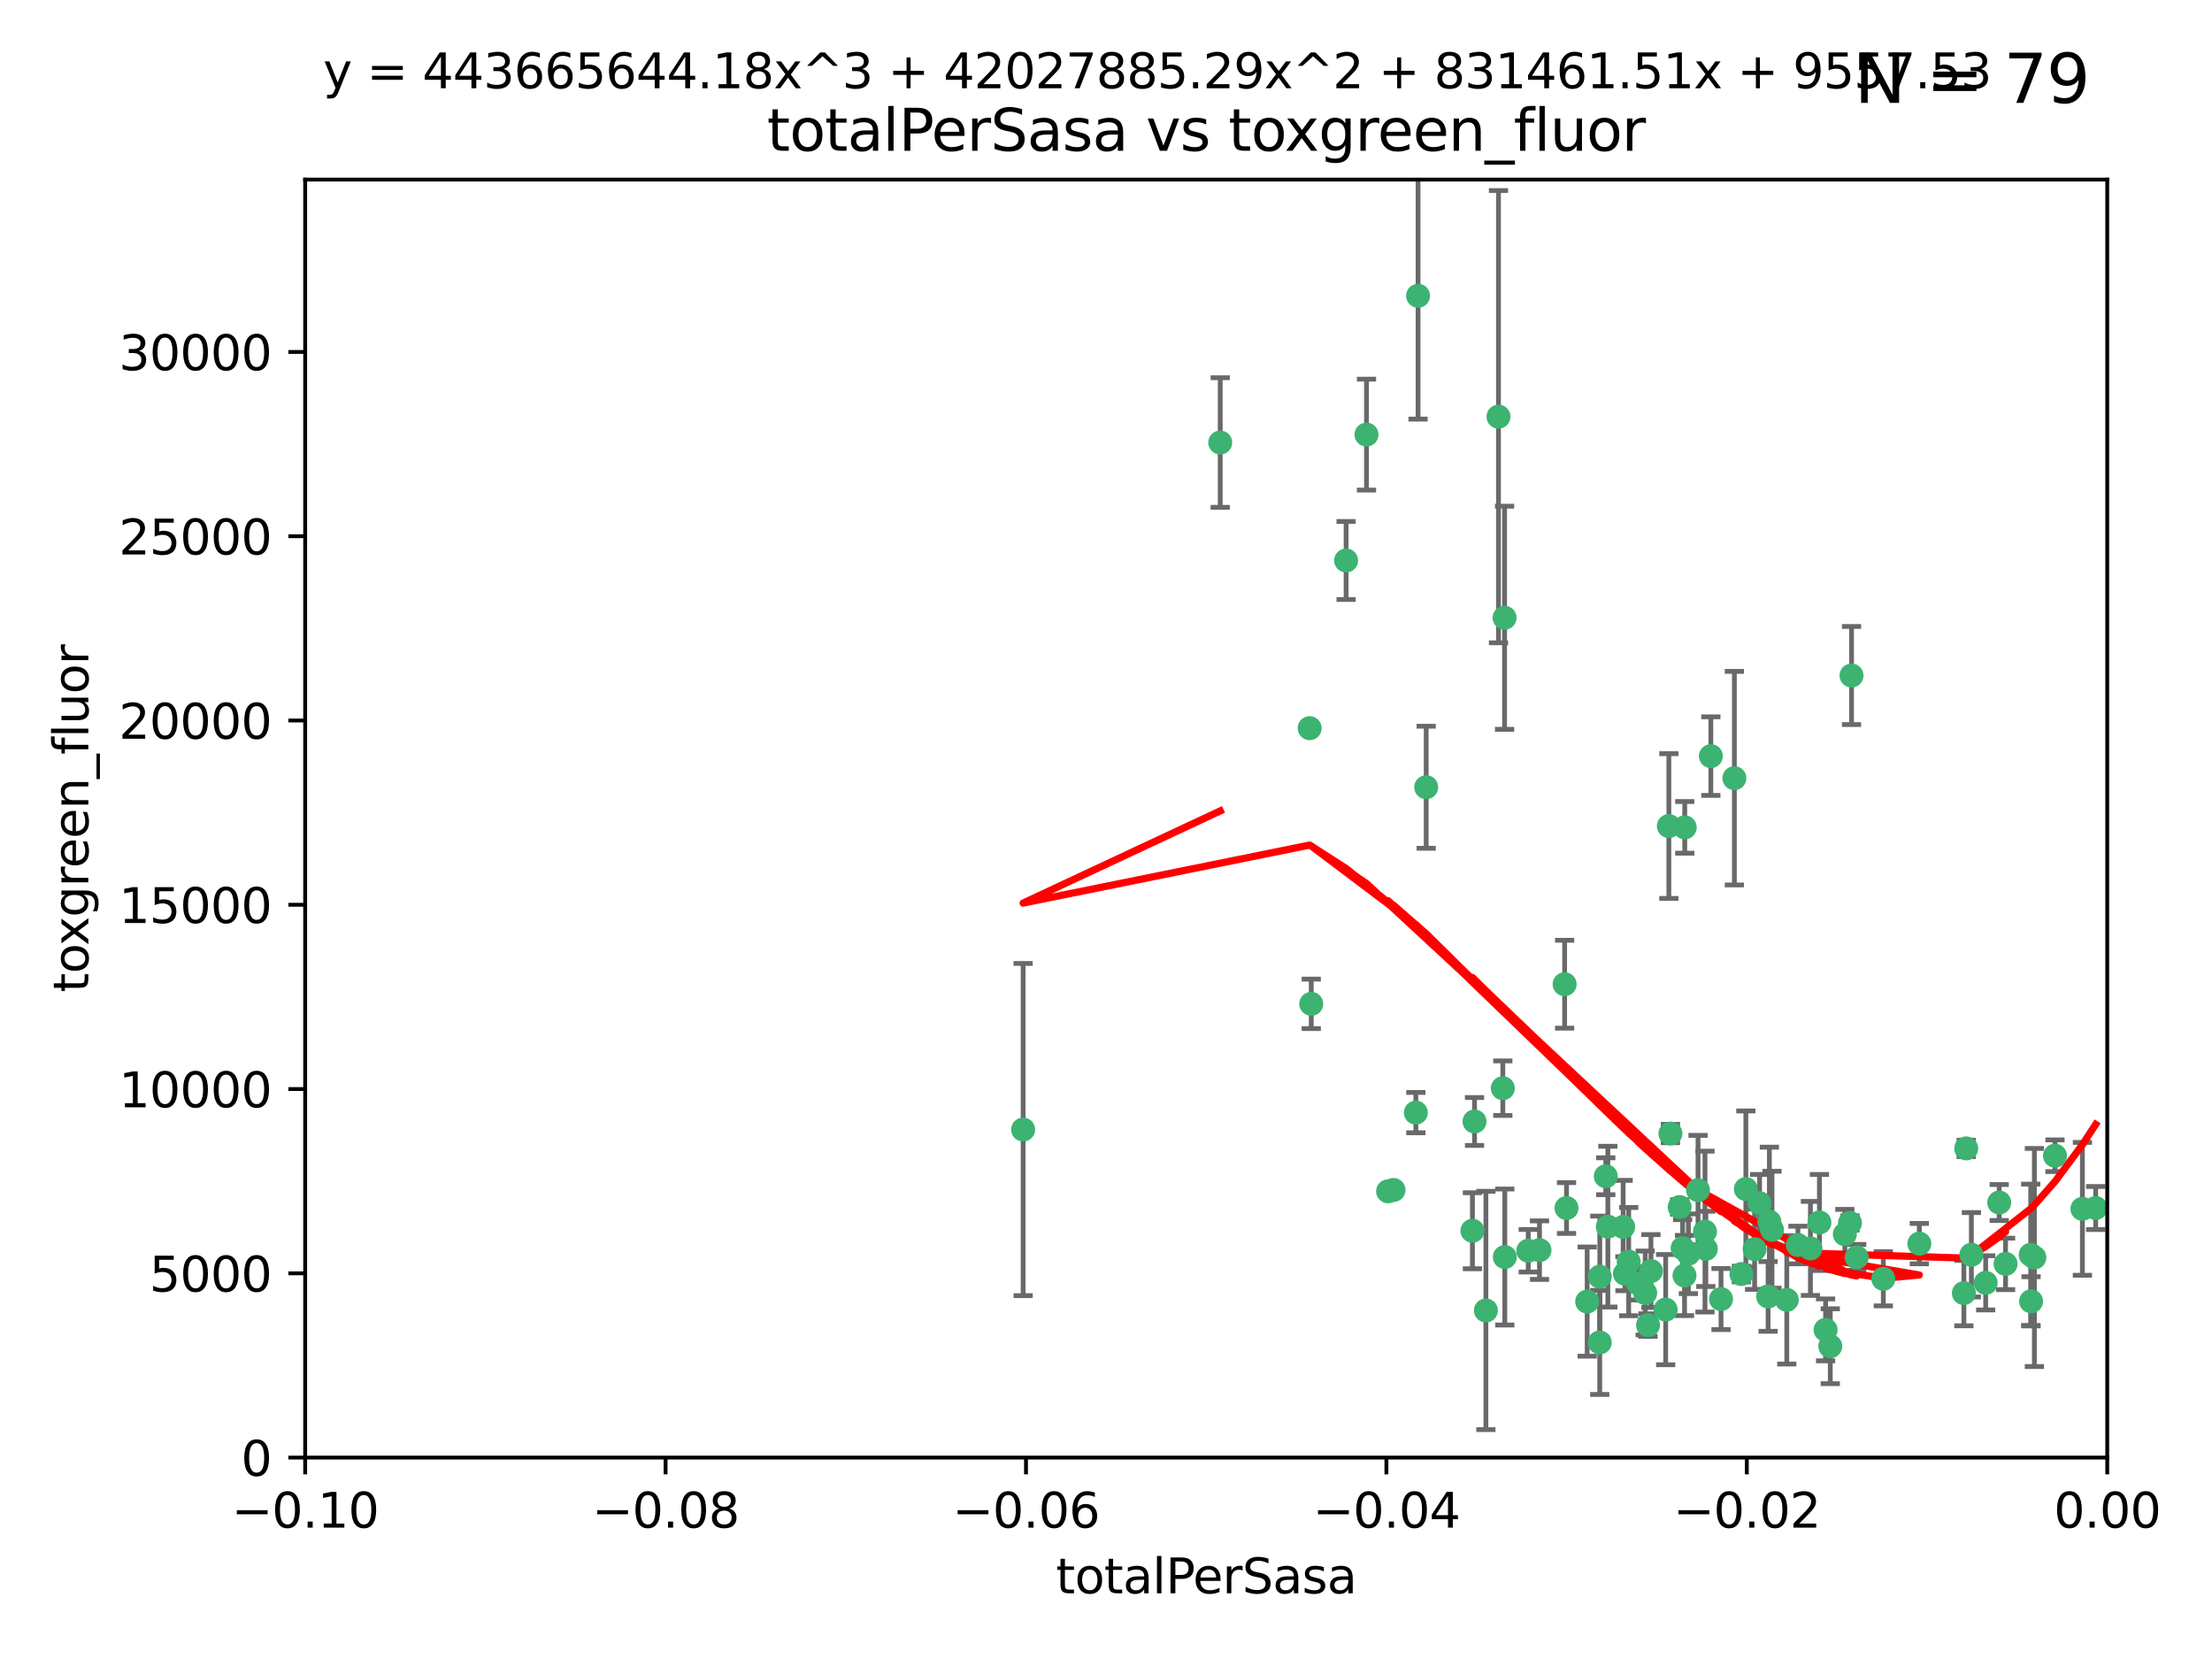 <?xml version="1.0" encoding="utf-8" standalone="no"?>
<!DOCTYPE svg PUBLIC "-//W3C//DTD SVG 1.1//EN"
  "http://www.w3.org/Graphics/SVG/1.1/DTD/svg11.dtd">
<svg xmlns:xlink="http://www.w3.org/1999/xlink" width="460.8pt" height="345.6pt" viewBox="0 0 460.8 345.6" xmlns="http://www.w3.org/2000/svg" version="1.1">
 <defs>
  <style type="text/css">*{stroke-linejoin: round; stroke-linecap: butt}</style>
 </defs>
 <g id="figure_1">
  <g id="patch_1">
   <path d="M 0 345.6 
L 460.8 345.6 
L 460.8 0 
L 0 0 
z
" style="fill: #ffffff"/>
  </g>
  <g id="axes_1">
   <g id="patch_2">
    <path d="M 63.571 303.64 
L 438.975 303.64 
L 438.975 37.411 
L 63.571 37.411 
z
" style="fill: #ffffff"/>
   </g>
   <g id="PathCollection_1">
    <defs>
     <path id="m9845355ff1" d="M 0 1.118 
C 0.297 1.118 0.581 1 0.791 0.791 
C 1 0.581 1.118 0.297 1.118 0 
C 1.118 -0.297 1 -0.581 0.791 -0.791 
C 0.581 -1 0.297 -1.118 0 -1.118 
C -0.297 -1.118 -0.581 -1 -0.791 -0.791 
C -1 -0.581 -1.118 -0.297 -1.118 0 
C -1.118 0.297 -1 0.581 -0.791 0.791 
C -0.581 1 -0.297 1.118 0 1.118 
z
" style="stroke: #3cb371"/>
    </defs>
    <g clip-path="url(#p4b9eccfd24)">
     <use xlink:href="#m9845355ff1" x="254.195" y="92.187" style="fill: #3cb371; stroke: #3cb371"/>
     <use xlink:href="#m9845355ff1" x="213.136" y="235.304" style="fill: #3cb371; stroke: #3cb371"/>
     <use xlink:href="#m9845355ff1" x="272.826" y="151.693" style="fill: #3cb371; stroke: #3cb371"/>
     <use xlink:href="#m9845355ff1" x="280.418" y="116.762" style="fill: #3cb371; stroke: #3cb371"/>
     <use xlink:href="#m9845355ff1" x="295.409" y="61.614" style="fill: #3cb371; stroke: #3cb371"/>
     <use xlink:href="#m9845355ff1" x="273.159" y="209.121" style="fill: #3cb371; stroke: #3cb371"/>
     <use xlink:href="#m9845355ff1" x="284.666" y="90.534" style="fill: #3cb371; stroke: #3cb371"/>
     <use xlink:href="#m9845355ff1" x="318.362" y="260.552" style="fill: #3cb371; stroke: #3cb371"/>
     <use xlink:href="#m9845355ff1" x="313.064" y="226.692" style="fill: #3cb371; stroke: #3cb371"/>
     <use xlink:href="#m9845355ff1" x="306.735" y="256.385" style="fill: #3cb371; stroke: #3cb371"/>
     <use xlink:href="#m9845355ff1" x="312.163" y="86.8" style="fill: #3cb371; stroke: #3cb371"/>
     <use xlink:href="#m9845355ff1" x="289.164" y="248.172" style="fill: #3cb371; stroke: #3cb371"/>
     <use xlink:href="#m9845355ff1" x="330.637" y="271.146" style="fill: #3cb371; stroke: #3cb371"/>
     <use xlink:href="#m9845355ff1" x="320.707" y="260.427" style="fill: #3cb371; stroke: #3cb371"/>
     <use xlink:href="#m9845355ff1" x="326.333" y="251.655" style="fill: #3cb371; stroke: #3cb371"/>
     <use xlink:href="#m9845355ff1" x="313.43" y="128.689" style="fill: #3cb371; stroke: #3cb371"/>
     <use xlink:href="#m9845355ff1" x="334.946" y="255.535" style="fill: #3cb371; stroke: #3cb371"/>
     <use xlink:href="#m9845355ff1" x="297.102" y="163.993" style="fill: #3cb371; stroke: #3cb371"/>
     <use xlink:href="#m9845355ff1" x="290.29" y="247.891" style="fill: #3cb371; stroke: #3cb371"/>
     <use xlink:href="#m9845355ff1" x="339.285" y="262.817" style="fill: #3cb371; stroke: #3cb371"/>
     <use xlink:href="#m9845355ff1" x="349.906" y="251.452" style="fill: #3cb371; stroke: #3cb371"/>
     <use xlink:href="#m9845355ff1" x="334.515" y="245.034" style="fill: #3cb371; stroke: #3cb371"/>
     <use xlink:href="#m9845355ff1" x="309.539" y="272.992" style="fill: #3cb371; stroke: #3cb371"/>
     <use xlink:href="#m9845355ff1" x="353.733" y="247.93" style="fill: #3cb371; stroke: #3cb371"/>
     <use xlink:href="#m9845355ff1" x="325.941" y="205.029" style="fill: #3cb371; stroke: #3cb371"/>
     <use xlink:href="#m9845355ff1" x="294.947" y="231.782" style="fill: #3cb371; stroke: #3cb371"/>
     <use xlink:href="#m9845355ff1" x="333.252" y="279.655" style="fill: #3cb371; stroke: #3cb371"/>
     <use xlink:href="#m9845355ff1" x="351.721" y="261.183" style="fill: #3cb371; stroke: #3cb371"/>
     <use xlink:href="#m9845355ff1" x="346.989" y="272.82" style="fill: #3cb371; stroke: #3cb371"/>
     <use xlink:href="#m9845355ff1" x="356.402" y="157.513" style="fill: #3cb371; stroke: #3cb371"/>
     <use xlink:href="#m9845355ff1" x="350.92" y="265.707" style="fill: #3cb371; stroke: #3cb371"/>
     <use xlink:href="#m9845355ff1" x="343.923" y="264.778" style="fill: #3cb371; stroke: #3cb371"/>
     <use xlink:href="#m9845355ff1" x="307.172" y="233.624" style="fill: #3cb371; stroke: #3cb371"/>
     <use xlink:href="#m9845355ff1" x="343.315" y="276.039" style="fill: #3cb371; stroke: #3cb371"/>
     <use xlink:href="#m9845355ff1" x="333.267" y="265.959" style="fill: #3cb371; stroke: #3cb371"/>
     <use xlink:href="#m9845355ff1" x="338.132" y="255.594" style="fill: #3cb371; stroke: #3cb371"/>
     <use xlink:href="#m9845355ff1" x="347.654" y="172.082" style="fill: #3cb371; stroke: #3cb371"/>
     <use xlink:href="#m9845355ff1" x="341.275" y="267.377" style="fill: #3cb371; stroke: #3cb371"/>
     <use xlink:href="#m9845355ff1" x="342.727" y="269.355" style="fill: #3cb371; stroke: #3cb371"/>
     <use xlink:href="#m9845355ff1" x="355.179" y="256.562" style="fill: #3cb371; stroke: #3cb371"/>
     <use xlink:href="#m9845355ff1" x="358.522" y="270.619" style="fill: #3cb371; stroke: #3cb371"/>
     <use xlink:href="#m9845355ff1" x="313.481" y="261.86" style="fill: #3cb371; stroke: #3cb371"/>
     <use xlink:href="#m9845355ff1" x="350.965" y="172.356" style="fill: #3cb371; stroke: #3cb371"/>
     <use xlink:href="#m9845355ff1" x="338.506" y="265.335" style="fill: #3cb371; stroke: #3cb371"/>
     <use xlink:href="#m9845355ff1" x="347.981" y="236.134" style="fill: #3cb371; stroke: #3cb371"/>
     <use xlink:href="#m9845355ff1" x="368.328" y="270.071" style="fill: #3cb371; stroke: #3cb371"/>
     <use xlink:href="#m9845355ff1" x="362.768" y="265.402" style="fill: #3cb371; stroke: #3cb371"/>
     <use xlink:href="#m9845355ff1" x="363.694" y="247.697" style="fill: #3cb371; stroke: #3cb371"/>
     <use xlink:href="#m9845355ff1" x="368.596" y="254.514" style="fill: #3cb371; stroke: #3cb371"/>
     <use xlink:href="#m9845355ff1" x="369.14" y="256.174" style="fill: #3cb371; stroke: #3cb371"/>
     <use xlink:href="#m9845355ff1" x="361.301" y="162.105" style="fill: #3cb371; stroke: #3cb371"/>
     <use xlink:href="#m9845355ff1" x="374.538" y="259.36" style="fill: #3cb371; stroke: #3cb371"/>
     <use xlink:href="#m9845355ff1" x="379.02" y="254.661" style="fill: #3cb371; stroke: #3cb371"/>
     <use xlink:href="#m9845355ff1" x="377.149" y="260.068" style="fill: #3cb371; stroke: #3cb371"/>
     <use xlink:href="#m9845355ff1" x="365.516" y="260.221" style="fill: #3cb371; stroke: #3cb371"/>
     <use xlink:href="#m9845355ff1" x="355.356" y="260.163" style="fill: #3cb371; stroke: #3cb371"/>
     <use xlink:href="#m9845355ff1" x="350.525" y="260.019" style="fill: #3cb371; stroke: #3cb371"/>
     <use xlink:href="#m9845355ff1" x="385.708" y="140.722" style="fill: #3cb371; stroke: #3cb371"/>
     <use xlink:href="#m9845355ff1" x="386.782" y="261.935" style="fill: #3cb371; stroke: #3cb371"/>
     <use xlink:href="#m9845355ff1" x="385.384" y="254.764" style="fill: #3cb371; stroke: #3cb371"/>
     <use xlink:href="#m9845355ff1" x="366.556" y="250.652" style="fill: #3cb371; stroke: #3cb371"/>
     <use xlink:href="#m9845355ff1" x="384.316" y="257.112" style="fill: #3cb371; stroke: #3cb371"/>
     <use xlink:href="#m9845355ff1" x="380.305" y="277.035" style="fill: #3cb371; stroke: #3cb371"/>
     <use xlink:href="#m9845355ff1" x="381.282" y="280.448" style="fill: #3cb371; stroke: #3cb371"/>
     <use xlink:href="#m9845355ff1" x="392.332" y="266.395" style="fill: #3cb371; stroke: #3cb371"/>
     <use xlink:href="#m9845355ff1" x="399.832" y="259.072" style="fill: #3cb371; stroke: #3cb371"/>
     <use xlink:href="#m9845355ff1" x="372.22" y="270.784" style="fill: #3cb371; stroke: #3cb371"/>
     <use xlink:href="#m9845355ff1" x="409.599" y="239.234" style="fill: #3cb371; stroke: #3cb371"/>
     <use xlink:href="#m9845355ff1" x="416.474" y="250.509" style="fill: #3cb371; stroke: #3cb371"/>
     <use xlink:href="#m9845355ff1" x="413.653" y="267.238" style="fill: #3cb371; stroke: #3cb371"/>
     <use xlink:href="#m9845355ff1" x="409.112" y="269.377" style="fill: #3cb371; stroke: #3cb371"/>
     <use xlink:href="#m9845355ff1" x="417.796" y="263.294" style="fill: #3cb371; stroke: #3cb371"/>
     <use xlink:href="#m9845355ff1" x="410.674" y="261.395" style="fill: #3cb371; stroke: #3cb371"/>
     <use xlink:href="#m9845355ff1" x="423.113" y="271.085" style="fill: #3cb371; stroke: #3cb371"/>
     <use xlink:href="#m9845355ff1" x="423.033" y="261.393" style="fill: #3cb371; stroke: #3cb371"/>
     <use xlink:href="#m9845355ff1" x="423.8" y="261.957" style="fill: #3cb371; stroke: #3cb371"/>
     <use xlink:href="#m9845355ff1" x="428.091" y="240.757" style="fill: #3cb371; stroke: #3cb371"/>
     <use xlink:href="#m9845355ff1" x="433.802" y="251.825" style="fill: #3cb371; stroke: #3cb371"/>
     <use xlink:href="#m9845355ff1" x="436.564" y="251.653" style="fill: #3cb371; stroke: #3cb371"/>
    </g>
   </g>
   <g id="matplotlib.axis_1">
    <g id="xtick_1">
     <g id="line2d_1">
      <defs>
       <path id="m9fc836f1ec" d="M 0 0 
L 0 3.5 
" style="stroke: #000000; stroke-width: 0.8"/>
      </defs>
      <g>
       <use xlink:href="#m9fc836f1ec" x="63.571" y="303.64" style="stroke: #000000; stroke-width: 0.8"/>
      </g>
     </g>
     <g id="text_1">
      <!-- −0.10 -->
      <g transform="translate(48.249 318.238)scale(0.1 -0.1)">
       <defs>
        <path id="DejaVuSans-2212" d="M 678 2272 
L 4684 2272 
L 4684 1741 
L 678 1741 
L 678 2272 
z
" transform="scale(0.016)"/>
        <path id="DejaVuSans-30" d="M 2034 4250 
Q 1547 4250 1301 3770 
Q 1056 3291 1056 2328 
Q 1056 1369 1301 889 
Q 1547 409 2034 409 
Q 2525 409 2770 889 
Q 3016 1369 3016 2328 
Q 3016 3291 2770 3770 
Q 2525 4250 2034 4250 
z
M 2034 4750 
Q 2819 4750 3233 4129 
Q 3647 3509 3647 2328 
Q 3647 1150 3233 529 
Q 2819 -91 2034 -91 
Q 1250 -91 836 529 
Q 422 1150 422 2328 
Q 422 3509 836 4129 
Q 1250 4750 2034 4750 
z
" transform="scale(0.016)"/>
        <path id="DejaVuSans-2e" d="M 684 794 
L 1344 794 
L 1344 0 
L 684 0 
L 684 794 
z
" transform="scale(0.016)"/>
        <path id="DejaVuSans-31" d="M 794 531 
L 1825 531 
L 1825 4091 
L 703 3866 
L 703 4441 
L 1819 4666 
L 2450 4666 
L 2450 531 
L 3481 531 
L 3481 0 
L 794 0 
L 794 531 
z
" transform="scale(0.016)"/>
       </defs>
       <use xlink:href="#DejaVuSans-2212"/>
       <use xlink:href="#DejaVuSans-30" x="83.789"/>
       <use xlink:href="#DejaVuSans-2e" x="147.412"/>
       <use xlink:href="#DejaVuSans-31" x="179.199"/>
       <use xlink:href="#DejaVuSans-30" x="242.822"/>
      </g>
     </g>
    </g>
    <g id="xtick_2">
     <g id="line2d_2">
      <g>
       <use xlink:href="#m9fc836f1ec" x="138.652" y="303.64" style="stroke: #000000; stroke-width: 0.8"/>
      </g>
     </g>
     <g id="text_2">
      <!-- −0.08 -->
      <g transform="translate(123.329 318.238)scale(0.1 -0.1)">
       <defs>
        <path id="DejaVuSans-38" d="M 2034 2216 
Q 1584 2216 1326 1975 
Q 1069 1734 1069 1313 
Q 1069 891 1326 650 
Q 1584 409 2034 409 
Q 2484 409 2743 651 
Q 3003 894 3003 1313 
Q 3003 1734 2745 1975 
Q 2488 2216 2034 2216 
z
M 1403 2484 
Q 997 2584 770 2862 
Q 544 3141 544 3541 
Q 544 4100 942 4425 
Q 1341 4750 2034 4750 
Q 2731 4750 3128 4425 
Q 3525 4100 3525 3541 
Q 3525 3141 3298 2862 
Q 3072 2584 2669 2484 
Q 3125 2378 3379 2068 
Q 3634 1759 3634 1313 
Q 3634 634 3220 271 
Q 2806 -91 2034 -91 
Q 1263 -91 848 271 
Q 434 634 434 1313 
Q 434 1759 690 2068 
Q 947 2378 1403 2484 
z
M 1172 3481 
Q 1172 3119 1398 2916 
Q 1625 2713 2034 2713 
Q 2441 2713 2670 2916 
Q 2900 3119 2900 3481 
Q 2900 3844 2670 4047 
Q 2441 4250 2034 4250 
Q 1625 4250 1398 4047 
Q 1172 3844 1172 3481 
z
" transform="scale(0.016)"/>
       </defs>
       <use xlink:href="#DejaVuSans-2212"/>
       <use xlink:href="#DejaVuSans-30" x="83.789"/>
       <use xlink:href="#DejaVuSans-2e" x="147.412"/>
       <use xlink:href="#DejaVuSans-30" x="179.199"/>
       <use xlink:href="#DejaVuSans-38" x="242.822"/>
      </g>
     </g>
    </g>
    <g id="xtick_3">
     <g id="line2d_3">
      <g>
       <use xlink:href="#m9fc836f1ec" x="213.733" y="303.64" style="stroke: #000000; stroke-width: 0.8"/>
      </g>
     </g>
     <g id="text_3">
      <!-- −0.06 -->
      <g transform="translate(198.41 318.238)scale(0.1 -0.1)">
       <defs>
        <path id="DejaVuSans-36" d="M 2113 2584 
Q 1688 2584 1439 2293 
Q 1191 2003 1191 1497 
Q 1191 994 1439 701 
Q 1688 409 2113 409 
Q 2538 409 2786 701 
Q 3034 994 3034 1497 
Q 3034 2003 2786 2293 
Q 2538 2584 2113 2584 
z
M 3366 4563 
L 3366 3988 
Q 3128 4100 2886 4159 
Q 2644 4219 2406 4219 
Q 1781 4219 1451 3797 
Q 1122 3375 1075 2522 
Q 1259 2794 1537 2939 
Q 1816 3084 2150 3084 
Q 2853 3084 3261 2657 
Q 3669 2231 3669 1497 
Q 3669 778 3244 343 
Q 2819 -91 2113 -91 
Q 1303 -91 875 529 
Q 447 1150 447 2328 
Q 447 3434 972 4092 
Q 1497 4750 2381 4750 
Q 2619 4750 2861 4703 
Q 3103 4656 3366 4563 
z
" transform="scale(0.016)"/>
       </defs>
       <use xlink:href="#DejaVuSans-2212"/>
       <use xlink:href="#DejaVuSans-30" x="83.789"/>
       <use xlink:href="#DejaVuSans-2e" x="147.412"/>
       <use xlink:href="#DejaVuSans-30" x="179.199"/>
       <use xlink:href="#DejaVuSans-36" x="242.822"/>
      </g>
     </g>
    </g>
    <g id="xtick_4">
     <g id="line2d_4">
      <g>
       <use xlink:href="#m9fc836f1ec" x="288.813" y="303.64" style="stroke: #000000; stroke-width: 0.8"/>
      </g>
     </g>
     <g id="text_4">
      <!-- −0.04 -->
      <g transform="translate(273.491 318.238)scale(0.1 -0.1)">
       <defs>
        <path id="DejaVuSans-34" d="M 2419 4116 
L 825 1625 
L 2419 1625 
L 2419 4116 
z
M 2253 4666 
L 3047 4666 
L 3047 1625 
L 3713 1625 
L 3713 1100 
L 3047 1100 
L 3047 0 
L 2419 0 
L 2419 1100 
L 313 1100 
L 313 1709 
L 2253 4666 
z
" transform="scale(0.016)"/>
       </defs>
       <use xlink:href="#DejaVuSans-2212"/>
       <use xlink:href="#DejaVuSans-30" x="83.789"/>
       <use xlink:href="#DejaVuSans-2e" x="147.412"/>
       <use xlink:href="#DejaVuSans-30" x="179.199"/>
       <use xlink:href="#DejaVuSans-34" x="242.822"/>
      </g>
     </g>
    </g>
    <g id="xtick_5">
     <g id="line2d_5">
      <g>
       <use xlink:href="#m9fc836f1ec" x="363.894" y="303.64" style="stroke: #000000; stroke-width: 0.8"/>
      </g>
     </g>
     <g id="text_5">
      <!-- −0.02 -->
      <g transform="translate(348.572 318.238)scale(0.1 -0.1)">
       <defs>
        <path id="DejaVuSans-32" d="M 1228 531 
L 3431 531 
L 3431 0 
L 469 0 
L 469 531 
Q 828 903 1448 1529 
Q 2069 2156 2228 2338 
Q 2531 2678 2651 2914 
Q 2772 3150 2772 3378 
Q 2772 3750 2511 3984 
Q 2250 4219 1831 4219 
Q 1534 4219 1204 4116 
Q 875 4013 500 3803 
L 500 4441 
Q 881 4594 1212 4672 
Q 1544 4750 1819 4750 
Q 2544 4750 2975 4387 
Q 3406 4025 3406 3419 
Q 3406 3131 3298 2873 
Q 3191 2616 2906 2266 
Q 2828 2175 2409 1742 
Q 1991 1309 1228 531 
z
" transform="scale(0.016)"/>
       </defs>
       <use xlink:href="#DejaVuSans-2212"/>
       <use xlink:href="#DejaVuSans-30" x="83.789"/>
       <use xlink:href="#DejaVuSans-2e" x="147.412"/>
       <use xlink:href="#DejaVuSans-30" x="179.199"/>
       <use xlink:href="#DejaVuSans-32" x="242.822"/>
      </g>
     </g>
    </g>
    <g id="xtick_6">
     <g id="line2d_6">
      <g>
       <use xlink:href="#m9fc836f1ec" x="438.975" y="303.64" style="stroke: #000000; stroke-width: 0.8"/>
      </g>
     </g>
     <g id="text_6">
      <!-- 0.00 -->
      <g transform="translate(427.842 318.238)scale(0.1 -0.1)">
       <use xlink:href="#DejaVuSans-30"/>
       <use xlink:href="#DejaVuSans-2e" x="63.623"/>
       <use xlink:href="#DejaVuSans-30" x="95.41"/>
       <use xlink:href="#DejaVuSans-30" x="159.033"/>
      </g>
     </g>
    </g>
    <g id="text_7">
     <!-- totalPerSasa -->
     <g transform="translate(219.968 331.917)scale(0.1 -0.1)">
      <defs>
       <path id="DejaVuSans-74" d="M 1172 4494 
L 1172 3500 
L 2356 3500 
L 2356 3053 
L 1172 3053 
L 1172 1153 
Q 1172 725 1289 603 
Q 1406 481 1766 481 
L 2356 481 
L 2356 0 
L 1766 0 
Q 1100 0 847 248 
Q 594 497 594 1153 
L 594 3053 
L 172 3053 
L 172 3500 
L 594 3500 
L 594 4494 
L 1172 4494 
z
" transform="scale(0.016)"/>
       <path id="DejaVuSans-6f" d="M 1959 3097 
Q 1497 3097 1228 2736 
Q 959 2375 959 1747 
Q 959 1119 1226 758 
Q 1494 397 1959 397 
Q 2419 397 2687 759 
Q 2956 1122 2956 1747 
Q 2956 2369 2687 2733 
Q 2419 3097 1959 3097 
z
M 1959 3584 
Q 2709 3584 3137 3096 
Q 3566 2609 3566 1747 
Q 3566 888 3137 398 
Q 2709 -91 1959 -91 
Q 1206 -91 779 398 
Q 353 888 353 1747 
Q 353 2609 779 3096 
Q 1206 3584 1959 3584 
z
" transform="scale(0.016)"/>
       <path id="DejaVuSans-61" d="M 2194 1759 
Q 1497 1759 1228 1600 
Q 959 1441 959 1056 
Q 959 750 1161 570 
Q 1363 391 1709 391 
Q 2188 391 2477 730 
Q 2766 1069 2766 1631 
L 2766 1759 
L 2194 1759 
z
M 3341 1997 
L 3341 0 
L 2766 0 
L 2766 531 
Q 2569 213 2275 61 
Q 1981 -91 1556 -91 
Q 1019 -91 701 211 
Q 384 513 384 1019 
Q 384 1609 779 1909 
Q 1175 2209 1959 2209 
L 2766 2209 
L 2766 2266 
Q 2766 2663 2505 2880 
Q 2244 3097 1772 3097 
Q 1472 3097 1187 3025 
Q 903 2953 641 2809 
L 641 3341 
Q 956 3463 1253 3523 
Q 1550 3584 1831 3584 
Q 2591 3584 2966 3190 
Q 3341 2797 3341 1997 
z
" transform="scale(0.016)"/>
       <path id="DejaVuSans-6c" d="M 603 4863 
L 1178 4863 
L 1178 0 
L 603 0 
L 603 4863 
z
" transform="scale(0.016)"/>
       <path id="DejaVuSans-50" d="M 1259 4147 
L 1259 2394 
L 2053 2394 
Q 2494 2394 2734 2622 
Q 2975 2850 2975 3272 
Q 2975 3691 2734 3919 
Q 2494 4147 2053 4147 
L 1259 4147 
z
M 628 4666 
L 2053 4666 
Q 2838 4666 3239 4311 
Q 3641 3956 3641 3272 
Q 3641 2581 3239 2228 
Q 2838 1875 2053 1875 
L 1259 1875 
L 1259 0 
L 628 0 
L 628 4666 
z
" transform="scale(0.016)"/>
       <path id="DejaVuSans-65" d="M 3597 1894 
L 3597 1613 
L 953 1613 
Q 991 1019 1311 708 
Q 1631 397 2203 397 
Q 2534 397 2845 478 
Q 3156 559 3463 722 
L 3463 178 
Q 3153 47 2828 -22 
Q 2503 -91 2169 -91 
Q 1331 -91 842 396 
Q 353 884 353 1716 
Q 353 2575 817 3079 
Q 1281 3584 2069 3584 
Q 2775 3584 3186 3129 
Q 3597 2675 3597 1894 
z
M 3022 2063 
Q 3016 2534 2758 2815 
Q 2500 3097 2075 3097 
Q 1594 3097 1305 2825 
Q 1016 2553 972 2059 
L 3022 2063 
z
" transform="scale(0.016)"/>
       <path id="DejaVuSans-72" d="M 2631 2963 
Q 2534 3019 2420 3045 
Q 2306 3072 2169 3072 
Q 1681 3072 1420 2755 
Q 1159 2438 1159 1844 
L 1159 0 
L 581 0 
L 581 3500 
L 1159 3500 
L 1159 2956 
Q 1341 3275 1631 3429 
Q 1922 3584 2338 3584 
Q 2397 3584 2469 3576 
Q 2541 3569 2628 3553 
L 2631 2963 
z
" transform="scale(0.016)"/>
       <path id="DejaVuSans-53" d="M 3425 4513 
L 3425 3897 
Q 3066 4069 2747 4153 
Q 2428 4238 2131 4238 
Q 1616 4238 1336 4038 
Q 1056 3838 1056 3469 
Q 1056 3159 1242 3001 
Q 1428 2844 1947 2747 
L 2328 2669 
Q 3034 2534 3370 2195 
Q 3706 1856 3706 1288 
Q 3706 609 3251 259 
Q 2797 -91 1919 -91 
Q 1588 -91 1214 -16 
Q 841 59 441 206 
L 441 856 
Q 825 641 1194 531 
Q 1563 422 1919 422 
Q 2459 422 2753 634 
Q 3047 847 3047 1241 
Q 3047 1584 2836 1778 
Q 2625 1972 2144 2069 
L 1759 2144 
Q 1053 2284 737 2584 
Q 422 2884 422 3419 
Q 422 4038 858 4394 
Q 1294 4750 2059 4750 
Q 2388 4750 2728 4690 
Q 3069 4631 3425 4513 
z
" transform="scale(0.016)"/>
       <path id="DejaVuSans-73" d="M 2834 3397 
L 2834 2853 
Q 2591 2978 2328 3040 
Q 2066 3103 1784 3103 
Q 1356 3103 1142 2972 
Q 928 2841 928 2578 
Q 928 2378 1081 2264 
Q 1234 2150 1697 2047 
L 1894 2003 
Q 2506 1872 2764 1633 
Q 3022 1394 3022 966 
Q 3022 478 2636 193 
Q 2250 -91 1575 -91 
Q 1294 -91 989 -36 
Q 684 19 347 128 
L 347 722 
Q 666 556 975 473 
Q 1284 391 1588 391 
Q 1994 391 2212 530 
Q 2431 669 2431 922 
Q 2431 1156 2273 1281 
Q 2116 1406 1581 1522 
L 1381 1569 
Q 847 1681 609 1914 
Q 372 2147 372 2553 
Q 372 3047 722 3315 
Q 1072 3584 1716 3584 
Q 2034 3584 2315 3537 
Q 2597 3491 2834 3397 
z
" transform="scale(0.016)"/>
      </defs>
      <use xlink:href="#DejaVuSans-74"/>
      <use xlink:href="#DejaVuSans-6f" x="39.209"/>
      <use xlink:href="#DejaVuSans-74" x="100.391"/>
      <use xlink:href="#DejaVuSans-61" x="139.6"/>
      <use xlink:href="#DejaVuSans-6c" x="200.879"/>
      <use xlink:href="#DejaVuSans-50" x="228.662"/>
      <use xlink:href="#DejaVuSans-65" x="285.34"/>
      <use xlink:href="#DejaVuSans-72" x="346.863"/>
      <use xlink:href="#DejaVuSans-53" x="387.977"/>
      <use xlink:href="#DejaVuSans-61" x="451.453"/>
      <use xlink:href="#DejaVuSans-73" x="512.732"/>
      <use xlink:href="#DejaVuSans-61" x="564.832"/>
     </g>
    </g>
   </g>
   <g id="matplotlib.axis_2">
    <g id="ytick_1">
     <g id="line2d_7">
      <defs>
       <path id="m29d8b877dc" d="M 0 0 
L -3.5 0 
" style="stroke: #000000; stroke-width: 0.8"/>
      </defs>
      <g>
       <use xlink:href="#m29d8b877dc" x="63.571" y="303.64" style="stroke: #000000; stroke-width: 0.8"/>
      </g>
     </g>
     <g id="text_8">
      <!-- 0 -->
      <g transform="translate(50.209 307.439)scale(0.1 -0.1)">
       <use xlink:href="#DejaVuSans-30"/>
      </g>
     </g>
    </g>
    <g id="ytick_2">
     <g id="line2d_8">
      <g>
       <use xlink:href="#m29d8b877dc" x="63.571" y="265.253" style="stroke: #000000; stroke-width: 0.8"/>
      </g>
     </g>
     <g id="text_9">
      <!-- 5000 -->
      <g transform="translate(31.121 269.052)scale(0.1 -0.1)">
       <defs>
        <path id="DejaVuSans-35" d="M 691 4666 
L 3169 4666 
L 3169 4134 
L 1269 4134 
L 1269 2991 
Q 1406 3038 1543 3061 
Q 1681 3084 1819 3084 
Q 2600 3084 3056 2656 
Q 3513 2228 3513 1497 
Q 3513 744 3044 326 
Q 2575 -91 1722 -91 
Q 1428 -91 1123 -41 
Q 819 9 494 109 
L 494 744 
Q 775 591 1075 516 
Q 1375 441 1709 441 
Q 2250 441 2565 725 
Q 2881 1009 2881 1497 
Q 2881 1984 2565 2268 
Q 2250 2553 1709 2553 
Q 1456 2553 1204 2497 
Q 953 2441 691 2322 
L 691 4666 
z
" transform="scale(0.016)"/>
       </defs>
       <use xlink:href="#DejaVuSans-35"/>
       <use xlink:href="#DejaVuSans-30" x="63.623"/>
       <use xlink:href="#DejaVuSans-30" x="127.246"/>
       <use xlink:href="#DejaVuSans-30" x="190.869"/>
      </g>
     </g>
    </g>
    <g id="ytick_3">
     <g id="line2d_9">
      <g>
       <use xlink:href="#m29d8b877dc" x="63.571" y="226.866" style="stroke: #000000; stroke-width: 0.8"/>
      </g>
     </g>
     <g id="text_10">
      <!-- 10000 -->
      <g transform="translate(24.759 230.665)scale(0.1 -0.1)">
       <use xlink:href="#DejaVuSans-31"/>
       <use xlink:href="#DejaVuSans-30" x="63.623"/>
       <use xlink:href="#DejaVuSans-30" x="127.246"/>
       <use xlink:href="#DejaVuSans-30" x="190.869"/>
       <use xlink:href="#DejaVuSans-30" x="254.492"/>
      </g>
     </g>
    </g>
    <g id="ytick_4">
     <g id="line2d_10">
      <g>
       <use xlink:href="#m29d8b877dc" x="63.571" y="188.479" style="stroke: #000000; stroke-width: 0.8"/>
      </g>
     </g>
     <g id="text_11">
      <!-- 15000 -->
      <g transform="translate(24.759 192.278)scale(0.1 -0.1)">
       <use xlink:href="#DejaVuSans-31"/>
       <use xlink:href="#DejaVuSans-35" x="63.623"/>
       <use xlink:href="#DejaVuSans-30" x="127.246"/>
       <use xlink:href="#DejaVuSans-30" x="190.869"/>
       <use xlink:href="#DejaVuSans-30" x="254.492"/>
      </g>
     </g>
    </g>
    <g id="ytick_5">
     <g id="line2d_11">
      <g>
       <use xlink:href="#m29d8b877dc" x="63.571" y="150.092" style="stroke: #000000; stroke-width: 0.8"/>
      </g>
     </g>
     <g id="text_12">
      <!-- 20000 -->
      <g transform="translate(24.759 153.891)scale(0.1 -0.1)">
       <use xlink:href="#DejaVuSans-32"/>
       <use xlink:href="#DejaVuSans-30" x="63.623"/>
       <use xlink:href="#DejaVuSans-30" x="127.246"/>
       <use xlink:href="#DejaVuSans-30" x="190.869"/>
       <use xlink:href="#DejaVuSans-30" x="254.492"/>
      </g>
     </g>
    </g>
    <g id="ytick_6">
     <g id="line2d_12">
      <g>
       <use xlink:href="#m29d8b877dc" x="63.571" y="111.705" style="stroke: #000000; stroke-width: 0.8"/>
      </g>
     </g>
     <g id="text_13">
      <!-- 25000 -->
      <g transform="translate(24.759 115.504)scale(0.1 -0.1)">
       <use xlink:href="#DejaVuSans-32"/>
       <use xlink:href="#DejaVuSans-35" x="63.623"/>
       <use xlink:href="#DejaVuSans-30" x="127.246"/>
       <use xlink:href="#DejaVuSans-30" x="190.869"/>
       <use xlink:href="#DejaVuSans-30" x="254.492"/>
      </g>
     </g>
    </g>
    <g id="ytick_7">
     <g id="line2d_13">
      <g>
       <use xlink:href="#m29d8b877dc" x="63.571" y="73.317" style="stroke: #000000; stroke-width: 0.8"/>
      </g>
     </g>
     <g id="text_14">
      <!-- 30000 -->
      <g transform="translate(24.759 77.117)scale(0.1 -0.1)">
       <defs>
        <path id="DejaVuSans-33" d="M 2597 2516 
Q 3050 2419 3304 2112 
Q 3559 1806 3559 1356 
Q 3559 666 3084 287 
Q 2609 -91 1734 -91 
Q 1441 -91 1130 -33 
Q 819 25 488 141 
L 488 750 
Q 750 597 1062 519 
Q 1375 441 1716 441 
Q 2309 441 2620 675 
Q 2931 909 2931 1356 
Q 2931 1769 2642 2001 
Q 2353 2234 1838 2234 
L 1294 2234 
L 1294 2753 
L 1863 2753 
Q 2328 2753 2575 2939 
Q 2822 3125 2822 3475 
Q 2822 3834 2567 4026 
Q 2313 4219 1838 4219 
Q 1578 4219 1281 4162 
Q 984 4106 628 3988 
L 628 4550 
Q 988 4650 1302 4700 
Q 1616 4750 1894 4750 
Q 2613 4750 3031 4423 
Q 3450 4097 3450 3541 
Q 3450 3153 3228 2886 
Q 3006 2619 2597 2516 
z
" transform="scale(0.016)"/>
       </defs>
       <use xlink:href="#DejaVuSans-33"/>
       <use xlink:href="#DejaVuSans-30" x="63.623"/>
       <use xlink:href="#DejaVuSans-30" x="127.246"/>
       <use xlink:href="#DejaVuSans-30" x="190.869"/>
       <use xlink:href="#DejaVuSans-30" x="254.492"/>
      </g>
     </g>
    </g>
    <g id="text_15">
     <!-- toxgreen_fluor -->
     <g transform="translate(18.401 206.72)rotate(-90)scale(0.1 -0.1)">
      <defs>
       <path id="DejaVuSans-78" d="M 3513 3500 
L 2247 1797 
L 3578 0 
L 2900 0 
L 1881 1375 
L 863 0 
L 184 0 
L 1544 1831 
L 300 3500 
L 978 3500 
L 1906 2253 
L 2834 3500 
L 3513 3500 
z
" transform="scale(0.016)"/>
       <path id="DejaVuSans-67" d="M 2906 1791 
Q 2906 2416 2648 2759 
Q 2391 3103 1925 3103 
Q 1463 3103 1205 2759 
Q 947 2416 947 1791 
Q 947 1169 1205 825 
Q 1463 481 1925 481 
Q 2391 481 2648 825 
Q 2906 1169 2906 1791 
z
M 3481 434 
Q 3481 -459 3084 -895 
Q 2688 -1331 1869 -1331 
Q 1566 -1331 1297 -1286 
Q 1028 -1241 775 -1147 
L 775 -588 
Q 1028 -725 1275 -790 
Q 1522 -856 1778 -856 
Q 2344 -856 2625 -561 
Q 2906 -266 2906 331 
L 2906 616 
Q 2728 306 2450 153 
Q 2172 0 1784 0 
Q 1141 0 747 490 
Q 353 981 353 1791 
Q 353 2603 747 3093 
Q 1141 3584 1784 3584 
Q 2172 3584 2450 3431 
Q 2728 3278 2906 2969 
L 2906 3500 
L 3481 3500 
L 3481 434 
z
" transform="scale(0.016)"/>
       <path id="DejaVuSans-6e" d="M 3513 2113 
L 3513 0 
L 2938 0 
L 2938 2094 
Q 2938 2591 2744 2837 
Q 2550 3084 2163 3084 
Q 1697 3084 1428 2787 
Q 1159 2491 1159 1978 
L 1159 0 
L 581 0 
L 581 3500 
L 1159 3500 
L 1159 2956 
Q 1366 3272 1645 3428 
Q 1925 3584 2291 3584 
Q 2894 3584 3203 3211 
Q 3513 2838 3513 2113 
z
" transform="scale(0.016)"/>
       <path id="DejaVuSans-5f" d="M 3263 -1063 
L 3263 -1509 
L -63 -1509 
L -63 -1063 
L 3263 -1063 
z
" transform="scale(0.016)"/>
       <path id="DejaVuSans-66" d="M 2375 4863 
L 2375 4384 
L 1825 4384 
Q 1516 4384 1395 4259 
Q 1275 4134 1275 3809 
L 1275 3500 
L 2222 3500 
L 2222 3053 
L 1275 3053 
L 1275 0 
L 697 0 
L 697 3053 
L 147 3053 
L 147 3500 
L 697 3500 
L 697 3744 
Q 697 4328 969 4595 
Q 1241 4863 1831 4863 
L 2375 4863 
z
" transform="scale(0.016)"/>
       <path id="DejaVuSans-75" d="M 544 1381 
L 544 3500 
L 1119 3500 
L 1119 1403 
Q 1119 906 1312 657 
Q 1506 409 1894 409 
Q 2359 409 2629 706 
Q 2900 1003 2900 1516 
L 2900 3500 
L 3475 3500 
L 3475 0 
L 2900 0 
L 2900 538 
Q 2691 219 2414 64 
Q 2138 -91 1772 -91 
Q 1169 -91 856 284 
Q 544 659 544 1381 
z
M 1991 3584 
L 1991 3584 
z
" transform="scale(0.016)"/>
      </defs>
      <use xlink:href="#DejaVuSans-74"/>
      <use xlink:href="#DejaVuSans-6f" x="39.209"/>
      <use xlink:href="#DejaVuSans-78" x="97.266"/>
      <use xlink:href="#DejaVuSans-67" x="156.445"/>
      <use xlink:href="#DejaVuSans-72" x="219.922"/>
      <use xlink:href="#DejaVuSans-65" x="258.785"/>
      <use xlink:href="#DejaVuSans-65" x="320.309"/>
      <use xlink:href="#DejaVuSans-6e" x="381.832"/>
      <use xlink:href="#DejaVuSans-5f" x="445.211"/>
      <use xlink:href="#DejaVuSans-66" x="495.211"/>
      <use xlink:href="#DejaVuSans-6c" x="530.416"/>
      <use xlink:href="#DejaVuSans-75" x="558.199"/>
      <use xlink:href="#DejaVuSans-6f" x="621.578"/>
      <use xlink:href="#DejaVuSans-72" x="682.76"/>
     </g>
    </g>
   </g>
   <g id="LineCollection_1">
    <path d="M 254.195 105.69 
L 254.195 78.685 
" clip-path="url(#p4b9eccfd24)" style="fill: none; stroke: #696969"/>
    <path d="M 213.136 269.906 
L 213.136 200.702 
" clip-path="url(#p4b9eccfd24)" style="fill: none; stroke: #696969"/>
    <path d="M 272.826 152.217 
L 272.826 151.168 
" clip-path="url(#p4b9eccfd24)" style="fill: none; stroke: #696969"/>
    <path d="M 280.418 124.89 
L 280.418 108.635 
" clip-path="url(#p4b9eccfd24)" style="fill: none; stroke: #696969"/>
    <path d="M 295.409 87.306 
L 295.409 35.922 
" clip-path="url(#p4b9eccfd24)" style="fill: none; stroke: #696969"/>
    <path d="M 273.159 214.275 
L 273.159 203.967 
" clip-path="url(#p4b9eccfd24)" style="fill: none; stroke: #696969"/>
    <path d="M 284.666 102.091 
L 284.666 78.978 
" clip-path="url(#p4b9eccfd24)" style="fill: none; stroke: #696969"/>
    <path d="M 318.362 264.982 
L 318.362 256.122 
" clip-path="url(#p4b9eccfd24)" style="fill: none; stroke: #696969"/>
    <path d="M 313.064 232.376 
L 313.064 221.008 
" clip-path="url(#p4b9eccfd24)" style="fill: none; stroke: #696969"/>
    <path d="M 306.735 264.301 
L 306.735 248.47 
" clip-path="url(#p4b9eccfd24)" style="fill: none; stroke: #696969"/>
    <path d="M 312.163 133.906 
L 312.163 39.694 
" clip-path="url(#p4b9eccfd24)" style="fill: none; stroke: #696969"/>
    <path d="M 289.164 248.702 
L 289.164 247.642 
" clip-path="url(#p4b9eccfd24)" style="fill: none; stroke: #696969"/>
    <path d="M 330.637 282.519 
L 330.637 259.772 
" clip-path="url(#p4b9eccfd24)" style="fill: none; stroke: #696969"/>
    <path d="M 320.707 266.526 
L 320.707 254.328 
" clip-path="url(#p4b9eccfd24)" style="fill: none; stroke: #696969"/>
    <path d="M 326.333 256.945 
L 326.333 246.364 
" clip-path="url(#p4b9eccfd24)" style="fill: none; stroke: #696969"/>
    <path d="M 313.43 151.927 
L 313.43 105.45 
" clip-path="url(#p4b9eccfd24)" style="fill: none; stroke: #696969"/>
    <path d="M 334.946 272.278 
L 334.946 238.793 
" clip-path="url(#p4b9eccfd24)" style="fill: none; stroke: #696969"/>
    <path d="M 297.102 176.705 
L 297.102 151.281 
" clip-path="url(#p4b9eccfd24)" style="fill: none; stroke: #696969"/>
    <path d="M 290.29 248.596 
L 290.29 247.186 
" clip-path="url(#p4b9eccfd24)" style="fill: none; stroke: #696969"/>
    <path d="M 339.285 274.093 
L 339.285 251.542 
" clip-path="url(#p4b9eccfd24)" style="fill: none; stroke: #696969"/>
    <path d="M 349.906 252.966 
L 349.906 249.939 
" clip-path="url(#p4b9eccfd24)" style="fill: none; stroke: #696969"/>
    <path d="M 334.515 248.879 
L 334.515 241.19 
" clip-path="url(#p4b9eccfd24)" style="fill: none; stroke: #696969"/>
    <path d="M 309.539 297.815 
L 309.539 248.168 
" clip-path="url(#p4b9eccfd24)" style="fill: none; stroke: #696969"/>
    <path d="M 353.733 259.34 
L 353.733 236.521 
" clip-path="url(#p4b9eccfd24)" style="fill: none; stroke: #696969"/>
    <path d="M 325.941 214.186 
L 325.941 195.873 
" clip-path="url(#p4b9eccfd24)" style="fill: none; stroke: #696969"/>
    <path d="M 294.947 235.981 
L 294.947 227.583 
" clip-path="url(#p4b9eccfd24)" style="fill: none; stroke: #696969"/>
    <path d="M 333.252 290.49 
L 333.252 268.821 
" clip-path="url(#p4b9eccfd24)" style="fill: none; stroke: #696969"/>
    <path d="M 351.721 269.484 
L 351.721 252.882 
" clip-path="url(#p4b9eccfd24)" style="fill: none; stroke: #696969"/>
    <path d="M 346.989 284.302 
L 346.989 261.339 
" clip-path="url(#p4b9eccfd24)" style="fill: none; stroke: #696969"/>
    <path d="M 356.402 165.694 
L 356.402 149.332 
" clip-path="url(#p4b9eccfd24)" style="fill: none; stroke: #696969"/>
    <path d="M 350.92 274.064 
L 350.92 257.35 
" clip-path="url(#p4b9eccfd24)" style="fill: none; stroke: #696969"/>
    <path d="M 343.923 272.37 
L 343.923 257.186 
" clip-path="url(#p4b9eccfd24)" style="fill: none; stroke: #696969"/>
    <path d="M 307.172 238.611 
L 307.172 228.638 
" clip-path="url(#p4b9eccfd24)" style="fill: none; stroke: #696969"/>
    <path d="M 343.315 278.398 
L 343.315 273.681 
" clip-path="url(#p4b9eccfd24)" style="fill: none; stroke: #696969"/>
    <path d="M 333.267 278.581 
L 333.267 253.336 
" clip-path="url(#p4b9eccfd24)" style="fill: none; stroke: #696969"/>
    <path d="M 338.132 265.294 
L 338.132 245.895 
" clip-path="url(#p4b9eccfd24)" style="fill: none; stroke: #696969"/>
    <path d="M 347.654 187.16 
L 347.654 157.004 
" clip-path="url(#p4b9eccfd24)" style="fill: none; stroke: #696969"/>
    <path d="M 341.275 270.81 
L 341.275 263.945 
" clip-path="url(#p4b9eccfd24)" style="fill: none; stroke: #696969"/>
    <path d="M 342.727 278.095 
L 342.727 260.616 
" clip-path="url(#p4b9eccfd24)" style="fill: none; stroke: #696969"/>
    <path d="M 355.179 273.32 
L 355.179 239.805 
" clip-path="url(#p4b9eccfd24)" style="fill: none; stroke: #696969"/>
    <path d="M 358.522 276.981 
L 358.522 264.258 
" clip-path="url(#p4b9eccfd24)" style="fill: none; stroke: #696969"/>
    <path d="M 313.481 276.024 
L 313.481 247.696 
" clip-path="url(#p4b9eccfd24)" style="fill: none; stroke: #696969"/>
    <path d="M 350.965 177.734 
L 350.965 166.978 
" clip-path="url(#p4b9eccfd24)" style="fill: none; stroke: #696969"/>
    <path d="M 338.506 268.88 
L 338.506 261.79 
" clip-path="url(#p4b9eccfd24)" style="fill: none; stroke: #696969"/>
    <path d="M 347.981 238.046 
L 347.981 234.222 
" clip-path="url(#p4b9eccfd24)" style="fill: none; stroke: #696969"/>
    <path d="M 368.328 277.335 
L 368.328 262.806 
" clip-path="url(#p4b9eccfd24)" style="fill: none; stroke: #696969"/>
    <path d="M 362.768 267.033 
L 362.768 263.771 
" clip-path="url(#p4b9eccfd24)" style="fill: none; stroke: #696969"/>
    <path d="M 363.694 263.964 
L 363.694 231.431 
" clip-path="url(#p4b9eccfd24)" style="fill: none; stroke: #696969"/>
    <path d="M 368.596 270.051 
L 368.596 238.978 
" clip-path="url(#p4b9eccfd24)" style="fill: none; stroke: #696969"/>
    <path d="M 369.14 268.35 
L 369.14 243.999 
" clip-path="url(#p4b9eccfd24)" style="fill: none; stroke: #696969"/>
    <path d="M 361.301 184.351 
L 361.301 139.86 
" clip-path="url(#p4b9eccfd24)" style="fill: none; stroke: #696969"/>
    <path d="M 374.538 263.278 
L 374.538 255.442 
" clip-path="url(#p4b9eccfd24)" style="fill: none; stroke: #696969"/>
    <path d="M 379.02 264.658 
L 379.02 244.664 
" clip-path="url(#p4b9eccfd24)" style="fill: none; stroke: #696969"/>
    <path d="M 377.149 269.86 
L 377.149 250.276 
" clip-path="url(#p4b9eccfd24)" style="fill: none; stroke: #696969"/>
    <path d="M 365.516 268.597 
L 365.516 251.844 
" clip-path="url(#p4b9eccfd24)" style="fill: none; stroke: #696969"/>
    <path d="M 355.356 268.001 
L 355.356 252.325 
" clip-path="url(#p4b9eccfd24)" style="fill: none; stroke: #696969"/>
    <path d="M 350.525 265.948 
L 350.525 254.089 
" clip-path="url(#p4b9eccfd24)" style="fill: none; stroke: #696969"/>
    <path d="M 385.708 150.938 
L 385.708 130.506 
" clip-path="url(#p4b9eccfd24)" style="fill: none; stroke: #696969"/>
    <path d="M 386.782 264.632 
L 386.782 259.238 
" clip-path="url(#p4b9eccfd24)" style="fill: none; stroke: #696969"/>
    <path d="M 385.384 256.256 
L 385.384 253.272 
" clip-path="url(#p4b9eccfd24)" style="fill: none; stroke: #696969"/>
    <path d="M 366.556 256.643 
L 366.556 244.66 
" clip-path="url(#p4b9eccfd24)" style="fill: none; stroke: #696969"/>
    <path d="M 384.316 262.288 
L 384.316 251.936 
" clip-path="url(#p4b9eccfd24)" style="fill: none; stroke: #696969"/>
    <path d="M 380.305 283.483 
L 380.305 270.588 
" clip-path="url(#p4b9eccfd24)" style="fill: none; stroke: #696969"/>
    <path d="M 381.282 288.249 
L 381.282 272.647 
" clip-path="url(#p4b9eccfd24)" style="fill: none; stroke: #696969"/>
    <path d="M 392.332 272.04 
L 392.332 260.75 
" clip-path="url(#p4b9eccfd24)" style="fill: none; stroke: #696969"/>
    <path d="M 399.832 263.28 
L 399.832 254.864 
" clip-path="url(#p4b9eccfd24)" style="fill: none; stroke: #696969"/>
    <path d="M 372.22 284.153 
L 372.22 257.415 
" clip-path="url(#p4b9eccfd24)" style="fill: none; stroke: #696969"/>
    <path d="M 409.599 240.949 
L 409.599 237.518 
" clip-path="url(#p4b9eccfd24)" style="fill: none; stroke: #696969"/>
    <path d="M 416.474 254.253 
L 416.474 246.765 
" clip-path="url(#p4b9eccfd24)" style="fill: none; stroke: #696969"/>
    <path d="M 413.653 272.884 
L 413.653 261.591 
" clip-path="url(#p4b9eccfd24)" style="fill: none; stroke: #696969"/>
    <path d="M 409.112 276.183 
L 409.112 262.571 
" clip-path="url(#p4b9eccfd24)" style="fill: none; stroke: #696969"/>
    <path d="M 417.796 268.654 
L 417.796 257.933 
" clip-path="url(#p4b9eccfd24)" style="fill: none; stroke: #696969"/>
    <path d="M 410.674 270.185 
L 410.674 252.604 
" clip-path="url(#p4b9eccfd24)" style="fill: none; stroke: #696969"/>
    <path d="M 423.113 276.209 
L 423.113 265.962 
" clip-path="url(#p4b9eccfd24)" style="fill: none; stroke: #696969"/>
    <path d="M 423.033 276.115 
L 423.033 246.672 
" clip-path="url(#p4b9eccfd24)" style="fill: none; stroke: #696969"/>
    <path d="M 423.8 284.676 
L 423.8 239.238 
" clip-path="url(#p4b9eccfd24)" style="fill: none; stroke: #696969"/>
    <path d="M 428.091 244.055 
L 428.091 237.458 
" clip-path="url(#p4b9eccfd24)" style="fill: none; stroke: #696969"/>
    <path d="M 433.802 265.662 
L 433.802 237.988 
" clip-path="url(#p4b9eccfd24)" style="fill: none; stroke: #696969"/>
    <path d="M 436.564 256.138 
L 436.564 247.168 
" clip-path="url(#p4b9eccfd24)" style="fill: none; stroke: #696969"/>
   </g>
   <g id="line2d_14">
    <defs>
     <path id="m9b5642c49b" d="M 2 0 
L -2 -0 
" style="stroke: #696969"/>
    </defs>
    <g clip-path="url(#p4b9eccfd24)">
     <use xlink:href="#m9b5642c49b" x="254.195" y="105.69" style="fill: #696969; stroke: #696969"/>
     <use xlink:href="#m9b5642c49b" x="213.136" y="269.906" style="fill: #696969; stroke: #696969"/>
     <use xlink:href="#m9b5642c49b" x="272.826" y="152.217" style="fill: #696969; stroke: #696969"/>
     <use xlink:href="#m9b5642c49b" x="280.418" y="124.89" style="fill: #696969; stroke: #696969"/>
     <use xlink:href="#m9b5642c49b" x="295.409" y="87.306" style="fill: #696969; stroke: #696969"/>
     <use xlink:href="#m9b5642c49b" x="273.159" y="214.275" style="fill: #696969; stroke: #696969"/>
     <use xlink:href="#m9b5642c49b" x="284.666" y="102.091" style="fill: #696969; stroke: #696969"/>
     <use xlink:href="#m9b5642c49b" x="318.362" y="264.982" style="fill: #696969; stroke: #696969"/>
     <use xlink:href="#m9b5642c49b" x="313.064" y="232.376" style="fill: #696969; stroke: #696969"/>
     <use xlink:href="#m9b5642c49b" x="306.735" y="264.301" style="fill: #696969; stroke: #696969"/>
     <use xlink:href="#m9b5642c49b" x="312.163" y="133.906" style="fill: #696969; stroke: #696969"/>
     <use xlink:href="#m9b5642c49b" x="289.164" y="248.702" style="fill: #696969; stroke: #696969"/>
     <use xlink:href="#m9b5642c49b" x="330.637" y="282.519" style="fill: #696969; stroke: #696969"/>
     <use xlink:href="#m9b5642c49b" x="320.707" y="266.526" style="fill: #696969; stroke: #696969"/>
     <use xlink:href="#m9b5642c49b" x="326.333" y="256.945" style="fill: #696969; stroke: #696969"/>
     <use xlink:href="#m9b5642c49b" x="313.43" y="151.927" style="fill: #696969; stroke: #696969"/>
     <use xlink:href="#m9b5642c49b" x="334.946" y="272.278" style="fill: #696969; stroke: #696969"/>
     <use xlink:href="#m9b5642c49b" x="297.102" y="176.705" style="fill: #696969; stroke: #696969"/>
     <use xlink:href="#m9b5642c49b" x="290.29" y="248.596" style="fill: #696969; stroke: #696969"/>
     <use xlink:href="#m9b5642c49b" x="339.285" y="274.093" style="fill: #696969; stroke: #696969"/>
     <use xlink:href="#m9b5642c49b" x="349.906" y="252.966" style="fill: #696969; stroke: #696969"/>
     <use xlink:href="#m9b5642c49b" x="334.515" y="248.879" style="fill: #696969; stroke: #696969"/>
     <use xlink:href="#m9b5642c49b" x="309.539" y="297.815" style="fill: #696969; stroke: #696969"/>
     <use xlink:href="#m9b5642c49b" x="353.733" y="259.34" style="fill: #696969; stroke: #696969"/>
     <use xlink:href="#m9b5642c49b" x="325.941" y="214.186" style="fill: #696969; stroke: #696969"/>
     <use xlink:href="#m9b5642c49b" x="294.947" y="235.981" style="fill: #696969; stroke: #696969"/>
     <use xlink:href="#m9b5642c49b" x="333.252" y="290.49" style="fill: #696969; stroke: #696969"/>
     <use xlink:href="#m9b5642c49b" x="351.721" y="269.484" style="fill: #696969; stroke: #696969"/>
     <use xlink:href="#m9b5642c49b" x="346.989" y="284.302" style="fill: #696969; stroke: #696969"/>
     <use xlink:href="#m9b5642c49b" x="356.402" y="165.694" style="fill: #696969; stroke: #696969"/>
     <use xlink:href="#m9b5642c49b" x="350.92" y="274.064" style="fill: #696969; stroke: #696969"/>
     <use xlink:href="#m9b5642c49b" x="343.923" y="272.37" style="fill: #696969; stroke: #696969"/>
     <use xlink:href="#m9b5642c49b" x="307.172" y="238.611" style="fill: #696969; stroke: #696969"/>
     <use xlink:href="#m9b5642c49b" x="343.315" y="278.398" style="fill: #696969; stroke: #696969"/>
     <use xlink:href="#m9b5642c49b" x="333.267" y="278.581" style="fill: #696969; stroke: #696969"/>
     <use xlink:href="#m9b5642c49b" x="338.132" y="265.294" style="fill: #696969; stroke: #696969"/>
     <use xlink:href="#m9b5642c49b" x="347.654" y="187.16" style="fill: #696969; stroke: #696969"/>
     <use xlink:href="#m9b5642c49b" x="341.275" y="270.81" style="fill: #696969; stroke: #696969"/>
     <use xlink:href="#m9b5642c49b" x="342.727" y="278.095" style="fill: #696969; stroke: #696969"/>
     <use xlink:href="#m9b5642c49b" x="355.179" y="273.32" style="fill: #696969; stroke: #696969"/>
     <use xlink:href="#m9b5642c49b" x="358.522" y="276.981" style="fill: #696969; stroke: #696969"/>
     <use xlink:href="#m9b5642c49b" x="313.481" y="276.024" style="fill: #696969; stroke: #696969"/>
     <use xlink:href="#m9b5642c49b" x="350.965" y="177.734" style="fill: #696969; stroke: #696969"/>
     <use xlink:href="#m9b5642c49b" x="338.506" y="268.88" style="fill: #696969; stroke: #696969"/>
     <use xlink:href="#m9b5642c49b" x="347.981" y="238.046" style="fill: #696969; stroke: #696969"/>
     <use xlink:href="#m9b5642c49b" x="368.328" y="277.335" style="fill: #696969; stroke: #696969"/>
     <use xlink:href="#m9b5642c49b" x="362.768" y="267.033" style="fill: #696969; stroke: #696969"/>
     <use xlink:href="#m9b5642c49b" x="363.694" y="263.964" style="fill: #696969; stroke: #696969"/>
     <use xlink:href="#m9b5642c49b" x="368.596" y="270.051" style="fill: #696969; stroke: #696969"/>
     <use xlink:href="#m9b5642c49b" x="369.14" y="268.35" style="fill: #696969; stroke: #696969"/>
     <use xlink:href="#m9b5642c49b" x="361.301" y="184.351" style="fill: #696969; stroke: #696969"/>
     <use xlink:href="#m9b5642c49b" x="374.538" y="263.278" style="fill: #696969; stroke: #696969"/>
     <use xlink:href="#m9b5642c49b" x="379.02" y="264.658" style="fill: #696969; stroke: #696969"/>
     <use xlink:href="#m9b5642c49b" x="377.149" y="269.86" style="fill: #696969; stroke: #696969"/>
     <use xlink:href="#m9b5642c49b" x="365.516" y="268.597" style="fill: #696969; stroke: #696969"/>
     <use xlink:href="#m9b5642c49b" x="355.356" y="268.001" style="fill: #696969; stroke: #696969"/>
     <use xlink:href="#m9b5642c49b" x="350.525" y="265.948" style="fill: #696969; stroke: #696969"/>
     <use xlink:href="#m9b5642c49b" x="385.708" y="150.938" style="fill: #696969; stroke: #696969"/>
     <use xlink:href="#m9b5642c49b" x="386.782" y="264.632" style="fill: #696969; stroke: #696969"/>
     <use xlink:href="#m9b5642c49b" x="385.384" y="256.256" style="fill: #696969; stroke: #696969"/>
     <use xlink:href="#m9b5642c49b" x="366.556" y="256.643" style="fill: #696969; stroke: #696969"/>
     <use xlink:href="#m9b5642c49b" x="384.316" y="262.288" style="fill: #696969; stroke: #696969"/>
     <use xlink:href="#m9b5642c49b" x="380.305" y="283.483" style="fill: #696969; stroke: #696969"/>
     <use xlink:href="#m9b5642c49b" x="381.282" y="288.249" style="fill: #696969; stroke: #696969"/>
     <use xlink:href="#m9b5642c49b" x="392.332" y="272.04" style="fill: #696969; stroke: #696969"/>
     <use xlink:href="#m9b5642c49b" x="399.832" y="263.28" style="fill: #696969; stroke: #696969"/>
     <use xlink:href="#m9b5642c49b" x="372.22" y="284.153" style="fill: #696969; stroke: #696969"/>
     <use xlink:href="#m9b5642c49b" x="409.599" y="240.949" style="fill: #696969; stroke: #696969"/>
     <use xlink:href="#m9b5642c49b" x="416.474" y="254.253" style="fill: #696969; stroke: #696969"/>
     <use xlink:href="#m9b5642c49b" x="413.653" y="272.884" style="fill: #696969; stroke: #696969"/>
     <use xlink:href="#m9b5642c49b" x="409.112" y="276.183" style="fill: #696969; stroke: #696969"/>
     <use xlink:href="#m9b5642c49b" x="417.796" y="268.654" style="fill: #696969; stroke: #696969"/>
     <use xlink:href="#m9b5642c49b" x="410.674" y="270.185" style="fill: #696969; stroke: #696969"/>
     <use xlink:href="#m9b5642c49b" x="423.113" y="276.209" style="fill: #696969; stroke: #696969"/>
     <use xlink:href="#m9b5642c49b" x="423.033" y="276.115" style="fill: #696969; stroke: #696969"/>
     <use xlink:href="#m9b5642c49b" x="423.8" y="284.676" style="fill: #696969; stroke: #696969"/>
     <use xlink:href="#m9b5642c49b" x="428.091" y="244.055" style="fill: #696969; stroke: #696969"/>
     <use xlink:href="#m9b5642c49b" x="433.802" y="265.662" style="fill: #696969; stroke: #696969"/>
     <use xlink:href="#m9b5642c49b" x="436.564" y="256.138" style="fill: #696969; stroke: #696969"/>
    </g>
   </g>
   <g id="line2d_15">
    <g clip-path="url(#p4b9eccfd24)">
     <use xlink:href="#m9b5642c49b" x="254.195" y="78.685" style="fill: #696969; stroke: #696969"/>
     <use xlink:href="#m9b5642c49b" x="213.136" y="200.702" style="fill: #696969; stroke: #696969"/>
     <use xlink:href="#m9b5642c49b" x="272.826" y="151.168" style="fill: #696969; stroke: #696969"/>
     <use xlink:href="#m9b5642c49b" x="280.418" y="108.635" style="fill: #696969; stroke: #696969"/>
     <use xlink:href="#m9b5642c49b" x="295.409" y="35.922" style="fill: #696969; stroke: #696969"/>
     <use xlink:href="#m9b5642c49b" x="273.159" y="203.967" style="fill: #696969; stroke: #696969"/>
     <use xlink:href="#m9b5642c49b" x="284.666" y="78.978" style="fill: #696969; stroke: #696969"/>
     <use xlink:href="#m9b5642c49b" x="318.362" y="256.122" style="fill: #696969; stroke: #696969"/>
     <use xlink:href="#m9b5642c49b" x="313.064" y="221.008" style="fill: #696969; stroke: #696969"/>
     <use xlink:href="#m9b5642c49b" x="306.735" y="248.47" style="fill: #696969; stroke: #696969"/>
     <use xlink:href="#m9b5642c49b" x="312.163" y="39.694" style="fill: #696969; stroke: #696969"/>
     <use xlink:href="#m9b5642c49b" x="289.164" y="247.642" style="fill: #696969; stroke: #696969"/>
     <use xlink:href="#m9b5642c49b" x="330.637" y="259.772" style="fill: #696969; stroke: #696969"/>
     <use xlink:href="#m9b5642c49b" x="320.707" y="254.328" style="fill: #696969; stroke: #696969"/>
     <use xlink:href="#m9b5642c49b" x="326.333" y="246.364" style="fill: #696969; stroke: #696969"/>
     <use xlink:href="#m9b5642c49b" x="313.43" y="105.45" style="fill: #696969; stroke: #696969"/>
     <use xlink:href="#m9b5642c49b" x="334.946" y="238.793" style="fill: #696969; stroke: #696969"/>
     <use xlink:href="#m9b5642c49b" x="297.102" y="151.281" style="fill: #696969; stroke: #696969"/>
     <use xlink:href="#m9b5642c49b" x="290.29" y="247.186" style="fill: #696969; stroke: #696969"/>
     <use xlink:href="#m9b5642c49b" x="339.285" y="251.542" style="fill: #696969; stroke: #696969"/>
     <use xlink:href="#m9b5642c49b" x="349.906" y="249.939" style="fill: #696969; stroke: #696969"/>
     <use xlink:href="#m9b5642c49b" x="334.515" y="241.19" style="fill: #696969; stroke: #696969"/>
     <use xlink:href="#m9b5642c49b" x="309.539" y="248.168" style="fill: #696969; stroke: #696969"/>
     <use xlink:href="#m9b5642c49b" x="353.733" y="236.521" style="fill: #696969; stroke: #696969"/>
     <use xlink:href="#m9b5642c49b" x="325.941" y="195.873" style="fill: #696969; stroke: #696969"/>
     <use xlink:href="#m9b5642c49b" x="294.947" y="227.583" style="fill: #696969; stroke: #696969"/>
     <use xlink:href="#m9b5642c49b" x="333.252" y="268.821" style="fill: #696969; stroke: #696969"/>
     <use xlink:href="#m9b5642c49b" x="351.721" y="252.882" style="fill: #696969; stroke: #696969"/>
     <use xlink:href="#m9b5642c49b" x="346.989" y="261.339" style="fill: #696969; stroke: #696969"/>
     <use xlink:href="#m9b5642c49b" x="356.402" y="149.332" style="fill: #696969; stroke: #696969"/>
     <use xlink:href="#m9b5642c49b" x="350.92" y="257.35" style="fill: #696969; stroke: #696969"/>
     <use xlink:href="#m9b5642c49b" x="343.923" y="257.186" style="fill: #696969; stroke: #696969"/>
     <use xlink:href="#m9b5642c49b" x="307.172" y="228.638" style="fill: #696969; stroke: #696969"/>
     <use xlink:href="#m9b5642c49b" x="343.315" y="273.681" style="fill: #696969; stroke: #696969"/>
     <use xlink:href="#m9b5642c49b" x="333.267" y="253.336" style="fill: #696969; stroke: #696969"/>
     <use xlink:href="#m9b5642c49b" x="338.132" y="245.895" style="fill: #696969; stroke: #696969"/>
     <use xlink:href="#m9b5642c49b" x="347.654" y="157.004" style="fill: #696969; stroke: #696969"/>
     <use xlink:href="#m9b5642c49b" x="341.275" y="263.945" style="fill: #696969; stroke: #696969"/>
     <use xlink:href="#m9b5642c49b" x="342.727" y="260.616" style="fill: #696969; stroke: #696969"/>
     <use xlink:href="#m9b5642c49b" x="355.179" y="239.805" style="fill: #696969; stroke: #696969"/>
     <use xlink:href="#m9b5642c49b" x="358.522" y="264.258" style="fill: #696969; stroke: #696969"/>
     <use xlink:href="#m9b5642c49b" x="313.481" y="247.696" style="fill: #696969; stroke: #696969"/>
     <use xlink:href="#m9b5642c49b" x="350.965" y="166.978" style="fill: #696969; stroke: #696969"/>
     <use xlink:href="#m9b5642c49b" x="338.506" y="261.79" style="fill: #696969; stroke: #696969"/>
     <use xlink:href="#m9b5642c49b" x="347.981" y="234.222" style="fill: #696969; stroke: #696969"/>
     <use xlink:href="#m9b5642c49b" x="368.328" y="262.806" style="fill: #696969; stroke: #696969"/>
     <use xlink:href="#m9b5642c49b" x="362.768" y="263.771" style="fill: #696969; stroke: #696969"/>
     <use xlink:href="#m9b5642c49b" x="363.694" y="231.431" style="fill: #696969; stroke: #696969"/>
     <use xlink:href="#m9b5642c49b" x="368.596" y="238.978" style="fill: #696969; stroke: #696969"/>
     <use xlink:href="#m9b5642c49b" x="369.14" y="243.999" style="fill: #696969; stroke: #696969"/>
     <use xlink:href="#m9b5642c49b" x="361.301" y="139.86" style="fill: #696969; stroke: #696969"/>
     <use xlink:href="#m9b5642c49b" x="374.538" y="255.442" style="fill: #696969; stroke: #696969"/>
     <use xlink:href="#m9b5642c49b" x="379.02" y="244.664" style="fill: #696969; stroke: #696969"/>
     <use xlink:href="#m9b5642c49b" x="377.149" y="250.276" style="fill: #696969; stroke: #696969"/>
     <use xlink:href="#m9b5642c49b" x="365.516" y="251.844" style="fill: #696969; stroke: #696969"/>
     <use xlink:href="#m9b5642c49b" x="355.356" y="252.325" style="fill: #696969; stroke: #696969"/>
     <use xlink:href="#m9b5642c49b" x="350.525" y="254.089" style="fill: #696969; stroke: #696969"/>
     <use xlink:href="#m9b5642c49b" x="385.708" y="130.506" style="fill: #696969; stroke: #696969"/>
     <use xlink:href="#m9b5642c49b" x="386.782" y="259.238" style="fill: #696969; stroke: #696969"/>
     <use xlink:href="#m9b5642c49b" x="385.384" y="253.272" style="fill: #696969; stroke: #696969"/>
     <use xlink:href="#m9b5642c49b" x="366.556" y="244.66" style="fill: #696969; stroke: #696969"/>
     <use xlink:href="#m9b5642c49b" x="384.316" y="251.936" style="fill: #696969; stroke: #696969"/>
     <use xlink:href="#m9b5642c49b" x="380.305" y="270.588" style="fill: #696969; stroke: #696969"/>
     <use xlink:href="#m9b5642c49b" x="381.282" y="272.647" style="fill: #696969; stroke: #696969"/>
     <use xlink:href="#m9b5642c49b" x="392.332" y="260.75" style="fill: #696969; stroke: #696969"/>
     <use xlink:href="#m9b5642c49b" x="399.832" y="254.864" style="fill: #696969; stroke: #696969"/>
     <use xlink:href="#m9b5642c49b" x="372.22" y="257.415" style="fill: #696969; stroke: #696969"/>
     <use xlink:href="#m9b5642c49b" x="409.599" y="237.518" style="fill: #696969; stroke: #696969"/>
     <use xlink:href="#m9b5642c49b" x="416.474" y="246.765" style="fill: #696969; stroke: #696969"/>
     <use xlink:href="#m9b5642c49b" x="413.653" y="261.591" style="fill: #696969; stroke: #696969"/>
     <use xlink:href="#m9b5642c49b" x="409.112" y="262.571" style="fill: #696969; stroke: #696969"/>
     <use xlink:href="#m9b5642c49b" x="417.796" y="257.933" style="fill: #696969; stroke: #696969"/>
     <use xlink:href="#m9b5642c49b" x="410.674" y="252.604" style="fill: #696969; stroke: #696969"/>
     <use xlink:href="#m9b5642c49b" x="423.113" y="265.962" style="fill: #696969; stroke: #696969"/>
     <use xlink:href="#m9b5642c49b" x="423.033" y="246.672" style="fill: #696969; stroke: #696969"/>
     <use xlink:href="#m9b5642c49b" x="423.8" y="239.238" style="fill: #696969; stroke: #696969"/>
     <use xlink:href="#m9b5642c49b" x="428.091" y="237.458" style="fill: #696969; stroke: #696969"/>
     <use xlink:href="#m9b5642c49b" x="433.802" y="237.988" style="fill: #696969; stroke: #696969"/>
     <use xlink:href="#m9b5642c49b" x="436.564" y="247.168" style="fill: #696969; stroke: #696969"/>
    </g>
   </g>
   <g id="line2d_16">
    <path d="M 254.195 168.923 
L 213.136 188.13 
L 272.826 176.041 
L 280.418 180.915 
L 295.409 192.993 
L 273.159 176.234 
L 284.666 184.041 
L 318.362 215.249 
L 313.064 209.905 
L 306.735 203.629 
L 312.163 209.002 
L 289.164 187.622 
L 330.637 227.622 
L 320.707 217.625 
L 326.333 223.315 
L 313.43 210.272 
L 334.946 231.861 
L 297.102 194.517 
L 290.29 188.559 
L 339.285 236.025 
L 349.906 245.573 
L 334.515 231.441 
L 309.539 206.389 
L 353.733 248.724 
L 325.941 222.92 
L 294.947 192.582 
L 333.252 230.205 
L 351.721 247.09 
L 346.989 243.06 
L 356.402 250.811 
L 350.92 246.425 
L 343.923 240.323 
L 307.172 204.057 
L 343.315 239.769 
L 333.267 230.22 
L 338.132 234.931 
L 347.654 243.641 
L 341.275 237.891 
L 342.727 239.232 
L 355.179 249.866 
L 358.522 252.398 
L 313.481 210.323 
L 350.965 246.463 
L 338.506 235.287 
L 347.981 243.925 
L 368.328 258.822 
L 362.768 255.375 
L 363.694 255.985 
L 368.596 258.974 
L 369.14 259.279 
L 361.301 254.378 
L 374.538 261.993 
L 379.02 263.787 
L 377.149 263.091 
L 365.516 257.146 
L 355.356 250.004 
L 350.525 246.095 
L 385.708 265.607 
L 386.782 265.797 
L 385.384 265.543 
L 366.556 257.782 
L 384.316 265.317 
L 380.305 264.218 
L 381.282 264.521 
L 392.332 266.298 
L 399.832 265.604 
L 372.22 260.899 
L 409.599 262.089 
L 416.474 257.666 
L 413.653 259.686 
L 409.112 262.339 
L 417.796 256.618 
L 410.674 261.508 
L 423.113 251.732 
L 423.033 251.813 
L 423.8 251.02 
L 428.091 246.141 
L 433.802 238.455 
L 436.564 234.23 
" clip-path="url(#p4b9eccfd24)" style="fill: none; stroke: #ff0000; stroke-width: 1.5; stroke-linecap: square"/>
   </g>
   <g id="line2d_17">
    <defs>
     <path id="mc62d0d9bf1" d="M 0 2 
C 0.53 2 1.039 1.789 1.414 1.414 
C 1.789 1.039 2 0.53 2 0 
C 2 -0.53 1.789 -1.039 1.414 -1.414 
C 1.039 -1.789 0.53 -2 0 -2 
C -0.53 -2 -1.039 -1.789 -1.414 -1.414 
C -1.789 -1.039 -2 -0.53 -2 0 
C -2 0.53 -1.789 1.039 -1.414 1.414 
C -1.039 1.789 -0.53 2 0 2 
z
" style="stroke: #3cb371"/>
    </defs>
    <g clip-path="url(#p4b9eccfd24)">
     <use xlink:href="#mc62d0d9bf1" x="254.195" y="92.187" style="fill: #3cb371; stroke: #3cb371"/>
     <use xlink:href="#mc62d0d9bf1" x="213.136" y="235.304" style="fill: #3cb371; stroke: #3cb371"/>
     <use xlink:href="#mc62d0d9bf1" x="272.826" y="151.693" style="fill: #3cb371; stroke: #3cb371"/>
     <use xlink:href="#mc62d0d9bf1" x="280.418" y="116.762" style="fill: #3cb371; stroke: #3cb371"/>
     <use xlink:href="#mc62d0d9bf1" x="295.409" y="61.614" style="fill: #3cb371; stroke: #3cb371"/>
     <use xlink:href="#mc62d0d9bf1" x="273.159" y="209.121" style="fill: #3cb371; stroke: #3cb371"/>
     <use xlink:href="#mc62d0d9bf1" x="284.666" y="90.534" style="fill: #3cb371; stroke: #3cb371"/>
     <use xlink:href="#mc62d0d9bf1" x="318.362" y="260.552" style="fill: #3cb371; stroke: #3cb371"/>
     <use xlink:href="#mc62d0d9bf1" x="313.064" y="226.692" style="fill: #3cb371; stroke: #3cb371"/>
     <use xlink:href="#mc62d0d9bf1" x="306.735" y="256.385" style="fill: #3cb371; stroke: #3cb371"/>
     <use xlink:href="#mc62d0d9bf1" x="312.163" y="86.8" style="fill: #3cb371; stroke: #3cb371"/>
     <use xlink:href="#mc62d0d9bf1" x="289.164" y="248.172" style="fill: #3cb371; stroke: #3cb371"/>
     <use xlink:href="#mc62d0d9bf1" x="330.637" y="271.146" style="fill: #3cb371; stroke: #3cb371"/>
     <use xlink:href="#mc62d0d9bf1" x="320.707" y="260.427" style="fill: #3cb371; stroke: #3cb371"/>
     <use xlink:href="#mc62d0d9bf1" x="326.333" y="251.655" style="fill: #3cb371; stroke: #3cb371"/>
     <use xlink:href="#mc62d0d9bf1" x="313.43" y="128.689" style="fill: #3cb371; stroke: #3cb371"/>
     <use xlink:href="#mc62d0d9bf1" x="334.946" y="255.535" style="fill: #3cb371; stroke: #3cb371"/>
     <use xlink:href="#mc62d0d9bf1" x="297.102" y="163.993" style="fill: #3cb371; stroke: #3cb371"/>
     <use xlink:href="#mc62d0d9bf1" x="290.29" y="247.891" style="fill: #3cb371; stroke: #3cb371"/>
     <use xlink:href="#mc62d0d9bf1" x="339.285" y="262.817" style="fill: #3cb371; stroke: #3cb371"/>
     <use xlink:href="#mc62d0d9bf1" x="349.906" y="251.452" style="fill: #3cb371; stroke: #3cb371"/>
     <use xlink:href="#mc62d0d9bf1" x="334.515" y="245.034" style="fill: #3cb371; stroke: #3cb371"/>
     <use xlink:href="#mc62d0d9bf1" x="309.539" y="272.992" style="fill: #3cb371; stroke: #3cb371"/>
     <use xlink:href="#mc62d0d9bf1" x="353.733" y="247.93" style="fill: #3cb371; stroke: #3cb371"/>
     <use xlink:href="#mc62d0d9bf1" x="325.941" y="205.029" style="fill: #3cb371; stroke: #3cb371"/>
     <use xlink:href="#mc62d0d9bf1" x="294.947" y="231.782" style="fill: #3cb371; stroke: #3cb371"/>
     <use xlink:href="#mc62d0d9bf1" x="333.252" y="279.655" style="fill: #3cb371; stroke: #3cb371"/>
     <use xlink:href="#mc62d0d9bf1" x="351.721" y="261.183" style="fill: #3cb371; stroke: #3cb371"/>
     <use xlink:href="#mc62d0d9bf1" x="346.989" y="272.82" style="fill: #3cb371; stroke: #3cb371"/>
     <use xlink:href="#mc62d0d9bf1" x="356.402" y="157.513" style="fill: #3cb371; stroke: #3cb371"/>
     <use xlink:href="#mc62d0d9bf1" x="350.92" y="265.707" style="fill: #3cb371; stroke: #3cb371"/>
     <use xlink:href="#mc62d0d9bf1" x="343.923" y="264.778" style="fill: #3cb371; stroke: #3cb371"/>
     <use xlink:href="#mc62d0d9bf1" x="307.172" y="233.624" style="fill: #3cb371; stroke: #3cb371"/>
     <use xlink:href="#mc62d0d9bf1" x="343.315" y="276.039" style="fill: #3cb371; stroke: #3cb371"/>
     <use xlink:href="#mc62d0d9bf1" x="333.267" y="265.959" style="fill: #3cb371; stroke: #3cb371"/>
     <use xlink:href="#mc62d0d9bf1" x="338.132" y="255.594" style="fill: #3cb371; stroke: #3cb371"/>
     <use xlink:href="#mc62d0d9bf1" x="347.654" y="172.082" style="fill: #3cb371; stroke: #3cb371"/>
     <use xlink:href="#mc62d0d9bf1" x="341.275" y="267.377" style="fill: #3cb371; stroke: #3cb371"/>
     <use xlink:href="#mc62d0d9bf1" x="342.727" y="269.355" style="fill: #3cb371; stroke: #3cb371"/>
     <use xlink:href="#mc62d0d9bf1" x="355.179" y="256.562" style="fill: #3cb371; stroke: #3cb371"/>
     <use xlink:href="#mc62d0d9bf1" x="358.522" y="270.619" style="fill: #3cb371; stroke: #3cb371"/>
     <use xlink:href="#mc62d0d9bf1" x="313.481" y="261.86" style="fill: #3cb371; stroke: #3cb371"/>
     <use xlink:href="#mc62d0d9bf1" x="350.965" y="172.356" style="fill: #3cb371; stroke: #3cb371"/>
     <use xlink:href="#mc62d0d9bf1" x="338.506" y="265.335" style="fill: #3cb371; stroke: #3cb371"/>
     <use xlink:href="#mc62d0d9bf1" x="347.981" y="236.134" style="fill: #3cb371; stroke: #3cb371"/>
     <use xlink:href="#mc62d0d9bf1" x="368.328" y="270.071" style="fill: #3cb371; stroke: #3cb371"/>
     <use xlink:href="#mc62d0d9bf1" x="362.768" y="265.402" style="fill: #3cb371; stroke: #3cb371"/>
     <use xlink:href="#mc62d0d9bf1" x="363.694" y="247.697" style="fill: #3cb371; stroke: #3cb371"/>
     <use xlink:href="#mc62d0d9bf1" x="368.596" y="254.514" style="fill: #3cb371; stroke: #3cb371"/>
     <use xlink:href="#mc62d0d9bf1" x="369.14" y="256.174" style="fill: #3cb371; stroke: #3cb371"/>
     <use xlink:href="#mc62d0d9bf1" x="361.301" y="162.105" style="fill: #3cb371; stroke: #3cb371"/>
     <use xlink:href="#mc62d0d9bf1" x="374.538" y="259.36" style="fill: #3cb371; stroke: #3cb371"/>
     <use xlink:href="#mc62d0d9bf1" x="379.02" y="254.661" style="fill: #3cb371; stroke: #3cb371"/>
     <use xlink:href="#mc62d0d9bf1" x="377.149" y="260.068" style="fill: #3cb371; stroke: #3cb371"/>
     <use xlink:href="#mc62d0d9bf1" x="365.516" y="260.221" style="fill: #3cb371; stroke: #3cb371"/>
     <use xlink:href="#mc62d0d9bf1" x="355.356" y="260.163" style="fill: #3cb371; stroke: #3cb371"/>
     <use xlink:href="#mc62d0d9bf1" x="350.525" y="260.019" style="fill: #3cb371; stroke: #3cb371"/>
     <use xlink:href="#mc62d0d9bf1" x="385.708" y="140.722" style="fill: #3cb371; stroke: #3cb371"/>
     <use xlink:href="#mc62d0d9bf1" x="386.782" y="261.935" style="fill: #3cb371; stroke: #3cb371"/>
     <use xlink:href="#mc62d0d9bf1" x="385.384" y="254.764" style="fill: #3cb371; stroke: #3cb371"/>
     <use xlink:href="#mc62d0d9bf1" x="366.556" y="250.652" style="fill: #3cb371; stroke: #3cb371"/>
     <use xlink:href="#mc62d0d9bf1" x="384.316" y="257.112" style="fill: #3cb371; stroke: #3cb371"/>
     <use xlink:href="#mc62d0d9bf1" x="380.305" y="277.035" style="fill: #3cb371; stroke: #3cb371"/>
     <use xlink:href="#mc62d0d9bf1" x="381.282" y="280.448" style="fill: #3cb371; stroke: #3cb371"/>
     <use xlink:href="#mc62d0d9bf1" x="392.332" y="266.395" style="fill: #3cb371; stroke: #3cb371"/>
     <use xlink:href="#mc62d0d9bf1" x="399.832" y="259.072" style="fill: #3cb371; stroke: #3cb371"/>
     <use xlink:href="#mc62d0d9bf1" x="372.22" y="270.784" style="fill: #3cb371; stroke: #3cb371"/>
     <use xlink:href="#mc62d0d9bf1" x="409.599" y="239.234" style="fill: #3cb371; stroke: #3cb371"/>
     <use xlink:href="#mc62d0d9bf1" x="416.474" y="250.509" style="fill: #3cb371; stroke: #3cb371"/>
     <use xlink:href="#mc62d0d9bf1" x="413.653" y="267.238" style="fill: #3cb371; stroke: #3cb371"/>
     <use xlink:href="#mc62d0d9bf1" x="409.112" y="269.377" style="fill: #3cb371; stroke: #3cb371"/>
     <use xlink:href="#mc62d0d9bf1" x="417.796" y="263.294" style="fill: #3cb371; stroke: #3cb371"/>
     <use xlink:href="#mc62d0d9bf1" x="410.674" y="261.395" style="fill: #3cb371; stroke: #3cb371"/>
     <use xlink:href="#mc62d0d9bf1" x="423.113" y="271.085" style="fill: #3cb371; stroke: #3cb371"/>
     <use xlink:href="#mc62d0d9bf1" x="423.033" y="261.393" style="fill: #3cb371; stroke: #3cb371"/>
     <use xlink:href="#mc62d0d9bf1" x="423.8" y="261.957" style="fill: #3cb371; stroke: #3cb371"/>
     <use xlink:href="#mc62d0d9bf1" x="428.091" y="240.757" style="fill: #3cb371; stroke: #3cb371"/>
     <use xlink:href="#mc62d0d9bf1" x="433.802" y="251.825" style="fill: #3cb371; stroke: #3cb371"/>
     <use xlink:href="#mc62d0d9bf1" x="436.564" y="251.653" style="fill: #3cb371; stroke: #3cb371"/>
    </g>
   </g>
   <g id="patch_3">
    <path d="M 63.571 303.64 
L 63.571 37.411 
" style="fill: none; stroke: #000000; stroke-width: 0.8; stroke-linejoin: miter; stroke-linecap: square"/>
   </g>
   <g id="patch_4">
    <path d="M 438.975 303.64 
L 438.975 37.411 
" style="fill: none; stroke: #000000; stroke-width: 0.8; stroke-linejoin: miter; stroke-linecap: square"/>
   </g>
   <g id="patch_5">
    <path d="M 63.571 303.64 
L 438.975 303.64 
" style="fill: none; stroke: #000000; stroke-width: 0.8; stroke-linejoin: miter; stroke-linecap: square"/>
   </g>
   <g id="patch_6">
    <path d="M 63.571 37.411 
L 438.975 37.411 
" style="fill: none; stroke: #000000; stroke-width: 0.8; stroke-linejoin: miter; stroke-linecap: square"/>
   </g>
   <g id="text_16">
    <!-- N = 79 -->
    <g transform="translate(386.302 21.426)scale(0.14 -0.14)">
     <defs>
      <path id="DejaVuSans-4e" d="M 628 4666 
L 1478 4666 
L 3547 763 
L 3547 4666 
L 4159 4666 
L 4159 0 
L 3309 0 
L 1241 3903 
L 1241 0 
L 628 0 
L 628 4666 
z
" transform="scale(0.016)"/>
      <path id="DejaVuSans-20" transform="scale(0.016)"/>
      <path id="DejaVuSans-3d" d="M 678 2906 
L 4684 2906 
L 4684 2381 
L 678 2381 
L 678 2906 
z
M 678 1631 
L 4684 1631 
L 4684 1100 
L 678 1100 
L 678 1631 
z
" transform="scale(0.016)"/>
      <path id="DejaVuSans-37" d="M 525 4666 
L 3525 4666 
L 3525 4397 
L 1831 0 
L 1172 0 
L 2766 4134 
L 525 4134 
L 525 4666 
z
" transform="scale(0.016)"/>
      <path id="DejaVuSans-39" d="M 703 97 
L 703 672 
Q 941 559 1184 500 
Q 1428 441 1663 441 
Q 2288 441 2617 861 
Q 2947 1281 2994 2138 
Q 2813 1869 2534 1725 
Q 2256 1581 1919 1581 
Q 1219 1581 811 2004 
Q 403 2428 403 3163 
Q 403 3881 828 4315 
Q 1253 4750 1959 4750 
Q 2769 4750 3195 4129 
Q 3622 3509 3622 2328 
Q 3622 1225 3098 567 
Q 2575 -91 1691 -91 
Q 1453 -91 1209 -44 
Q 966 3 703 97 
z
M 1959 2075 
Q 2384 2075 2632 2365 
Q 2881 2656 2881 3163 
Q 2881 3666 2632 3958 
Q 2384 4250 1959 4250 
Q 1534 4250 1286 3958 
Q 1038 3666 1038 3163 
Q 1038 2656 1286 2365 
Q 1534 2075 1959 2075 
z
" transform="scale(0.016)"/>
     </defs>
     <use xlink:href="#DejaVuSans-4e"/>
     <use xlink:href="#DejaVuSans-20" x="74.805"/>
     <use xlink:href="#DejaVuSans-3d" x="106.592"/>
     <use xlink:href="#DejaVuSans-20" x="190.381"/>
     <use xlink:href="#DejaVuSans-37" x="222.168"/>
     <use xlink:href="#DejaVuSans-39" x="285.791"/>
    </g>
   </g>
   <g id="text_17">
    <!-- y = 443665644.18x^3 + 42027885.29x^2 + 831461.51x + 9557.53 -->
    <g transform="translate(67.325 18.387)scale(0.1 -0.1)">
     <defs>
      <path id="DejaVuSans-79" d="M 2059 -325 
Q 1816 -950 1584 -1140 
Q 1353 -1331 966 -1331 
L 506 -1331 
L 506 -850 
L 844 -850 
Q 1081 -850 1212 -737 
Q 1344 -625 1503 -206 
L 1606 56 
L 191 3500 
L 800 3500 
L 1894 763 
L 2988 3500 
L 3597 3500 
L 2059 -325 
z
" transform="scale(0.016)"/>
      <path id="DejaVuSans-5e" d="M 2988 4666 
L 4684 2925 
L 4056 2925 
L 2681 4159 
L 1306 2925 
L 678 2925 
L 2375 4666 
L 2988 4666 
z
" transform="scale(0.016)"/>
      <path id="DejaVuSans-2b" d="M 2944 4013 
L 2944 2272 
L 4684 2272 
L 4684 1741 
L 2944 1741 
L 2944 0 
L 2419 0 
L 2419 1741 
L 678 1741 
L 678 2272 
L 2419 2272 
L 2419 4013 
L 2944 4013 
z
" transform="scale(0.016)"/>
     </defs>
     <use xlink:href="#DejaVuSans-79"/>
     <use xlink:href="#DejaVuSans-20" x="59.18"/>
     <use xlink:href="#DejaVuSans-3d" x="90.967"/>
     <use xlink:href="#DejaVuSans-20" x="174.756"/>
     <use xlink:href="#DejaVuSans-34" x="206.543"/>
     <use xlink:href="#DejaVuSans-34" x="270.166"/>
     <use xlink:href="#DejaVuSans-33" x="333.789"/>
     <use xlink:href="#DejaVuSans-36" x="397.412"/>
     <use xlink:href="#DejaVuSans-36" x="461.035"/>
     <use xlink:href="#DejaVuSans-35" x="524.658"/>
     <use xlink:href="#DejaVuSans-36" x="588.281"/>
     <use xlink:href="#DejaVuSans-34" x="651.904"/>
     <use xlink:href="#DejaVuSans-34" x="715.527"/>
     <use xlink:href="#DejaVuSans-2e" x="779.15"/>
     <use xlink:href="#DejaVuSans-31" x="810.938"/>
     <use xlink:href="#DejaVuSans-38" x="874.561"/>
     <use xlink:href="#DejaVuSans-78" x="938.184"/>
     <use xlink:href="#DejaVuSans-5e" x="997.363"/>
     <use xlink:href="#DejaVuSans-33" x="1081.152"/>
     <use xlink:href="#DejaVuSans-20" x="1144.775"/>
     <use xlink:href="#DejaVuSans-2b" x="1176.562"/>
     <use xlink:href="#DejaVuSans-20" x="1260.352"/>
     <use xlink:href="#DejaVuSans-34" x="1292.139"/>
     <use xlink:href="#DejaVuSans-32" x="1355.762"/>
     <use xlink:href="#DejaVuSans-30" x="1419.385"/>
     <use xlink:href="#DejaVuSans-32" x="1483.008"/>
     <use xlink:href="#DejaVuSans-37" x="1546.631"/>
     <use xlink:href="#DejaVuSans-38" x="1610.254"/>
     <use xlink:href="#DejaVuSans-38" x="1673.877"/>
     <use xlink:href="#DejaVuSans-35" x="1737.5"/>
     <use xlink:href="#DejaVuSans-2e" x="1801.123"/>
     <use xlink:href="#DejaVuSans-32" x="1832.91"/>
     <use xlink:href="#DejaVuSans-39" x="1896.533"/>
     <use xlink:href="#DejaVuSans-78" x="1960.156"/>
     <use xlink:href="#DejaVuSans-5e" x="2019.336"/>
     <use xlink:href="#DejaVuSans-32" x="2103.125"/>
     <use xlink:href="#DejaVuSans-20" x="2166.748"/>
     <use xlink:href="#DejaVuSans-2b" x="2198.535"/>
     <use xlink:href="#DejaVuSans-20" x="2282.324"/>
     <use xlink:href="#DejaVuSans-38" x="2314.111"/>
     <use xlink:href="#DejaVuSans-33" x="2377.734"/>
     <use xlink:href="#DejaVuSans-31" x="2441.357"/>
     <use xlink:href="#DejaVuSans-34" x="2504.98"/>
     <use xlink:href="#DejaVuSans-36" x="2568.604"/>
     <use xlink:href="#DejaVuSans-31" x="2632.227"/>
     <use xlink:href="#DejaVuSans-2e" x="2695.85"/>
     <use xlink:href="#DejaVuSans-35" x="2727.637"/>
     <use xlink:href="#DejaVuSans-31" x="2791.26"/>
     <use xlink:href="#DejaVuSans-78" x="2854.883"/>
     <use xlink:href="#DejaVuSans-20" x="2914.062"/>
     <use xlink:href="#DejaVuSans-2b" x="2945.85"/>
     <use xlink:href="#DejaVuSans-20" x="3029.639"/>
     <use xlink:href="#DejaVuSans-39" x="3061.426"/>
     <use xlink:href="#DejaVuSans-35" x="3125.049"/>
     <use xlink:href="#DejaVuSans-35" x="3188.672"/>
     <use xlink:href="#DejaVuSans-37" x="3252.295"/>
     <use xlink:href="#DejaVuSans-2e" x="3315.918"/>
     <use xlink:href="#DejaVuSans-35" x="3347.705"/>
     <use xlink:href="#DejaVuSans-33" x="3411.328"/>
    </g>
   </g>
   <g id="text_18">
    <!-- totalPerSasa vs toxgreen_fluor -->
    <g transform="translate(159.782 31.411)scale(0.12 -0.12)">
     <defs>
      <path id="DejaVuSans-76" d="M 191 3500 
L 800 3500 
L 1894 563 
L 2988 3500 
L 3597 3500 
L 2284 0 
L 1503 0 
L 191 3500 
z
" transform="scale(0.016)"/>
     </defs>
     <use xlink:href="#DejaVuSans-74"/>
     <use xlink:href="#DejaVuSans-6f" x="39.209"/>
     <use xlink:href="#DejaVuSans-74" x="100.391"/>
     <use xlink:href="#DejaVuSans-61" x="139.6"/>
     <use xlink:href="#DejaVuSans-6c" x="200.879"/>
     <use xlink:href="#DejaVuSans-50" x="228.662"/>
     <use xlink:href="#DejaVuSans-65" x="285.34"/>
     <use xlink:href="#DejaVuSans-72" x="346.863"/>
     <use xlink:href="#DejaVuSans-53" x="387.977"/>
     <use xlink:href="#DejaVuSans-61" x="451.453"/>
     <use xlink:href="#DejaVuSans-73" x="512.732"/>
     <use xlink:href="#DejaVuSans-61" x="564.832"/>
     <use xlink:href="#DejaVuSans-20" x="626.111"/>
     <use xlink:href="#DejaVuSans-76" x="657.898"/>
     <use xlink:href="#DejaVuSans-73" x="717.078"/>
     <use xlink:href="#DejaVuSans-20" x="769.178"/>
     <use xlink:href="#DejaVuSans-74" x="800.965"/>
     <use xlink:href="#DejaVuSans-6f" x="840.174"/>
     <use xlink:href="#DejaVuSans-78" x="898.23"/>
     <use xlink:href="#DejaVuSans-67" x="957.41"/>
     <use xlink:href="#DejaVuSans-72" x="1020.887"/>
     <use xlink:href="#DejaVuSans-65" x="1059.75"/>
     <use xlink:href="#DejaVuSans-65" x="1121.273"/>
     <use xlink:href="#DejaVuSans-6e" x="1182.797"/>
     <use xlink:href="#DejaVuSans-5f" x="1246.176"/>
     <use xlink:href="#DejaVuSans-66" x="1296.176"/>
     <use xlink:href="#DejaVuSans-6c" x="1331.381"/>
     <use xlink:href="#DejaVuSans-75" x="1359.164"/>
     <use xlink:href="#DejaVuSans-6f" x="1422.543"/>
     <use xlink:href="#DejaVuSans-72" x="1483.725"/>
    </g>
   </g>
  </g>
 </g>
 <defs>
  <clipPath id="p4b9eccfd24">
   <rect x="63.571" y="37.411" width="375.404" height="266.229"/>
  </clipPath>
 </defs>
</svg>
